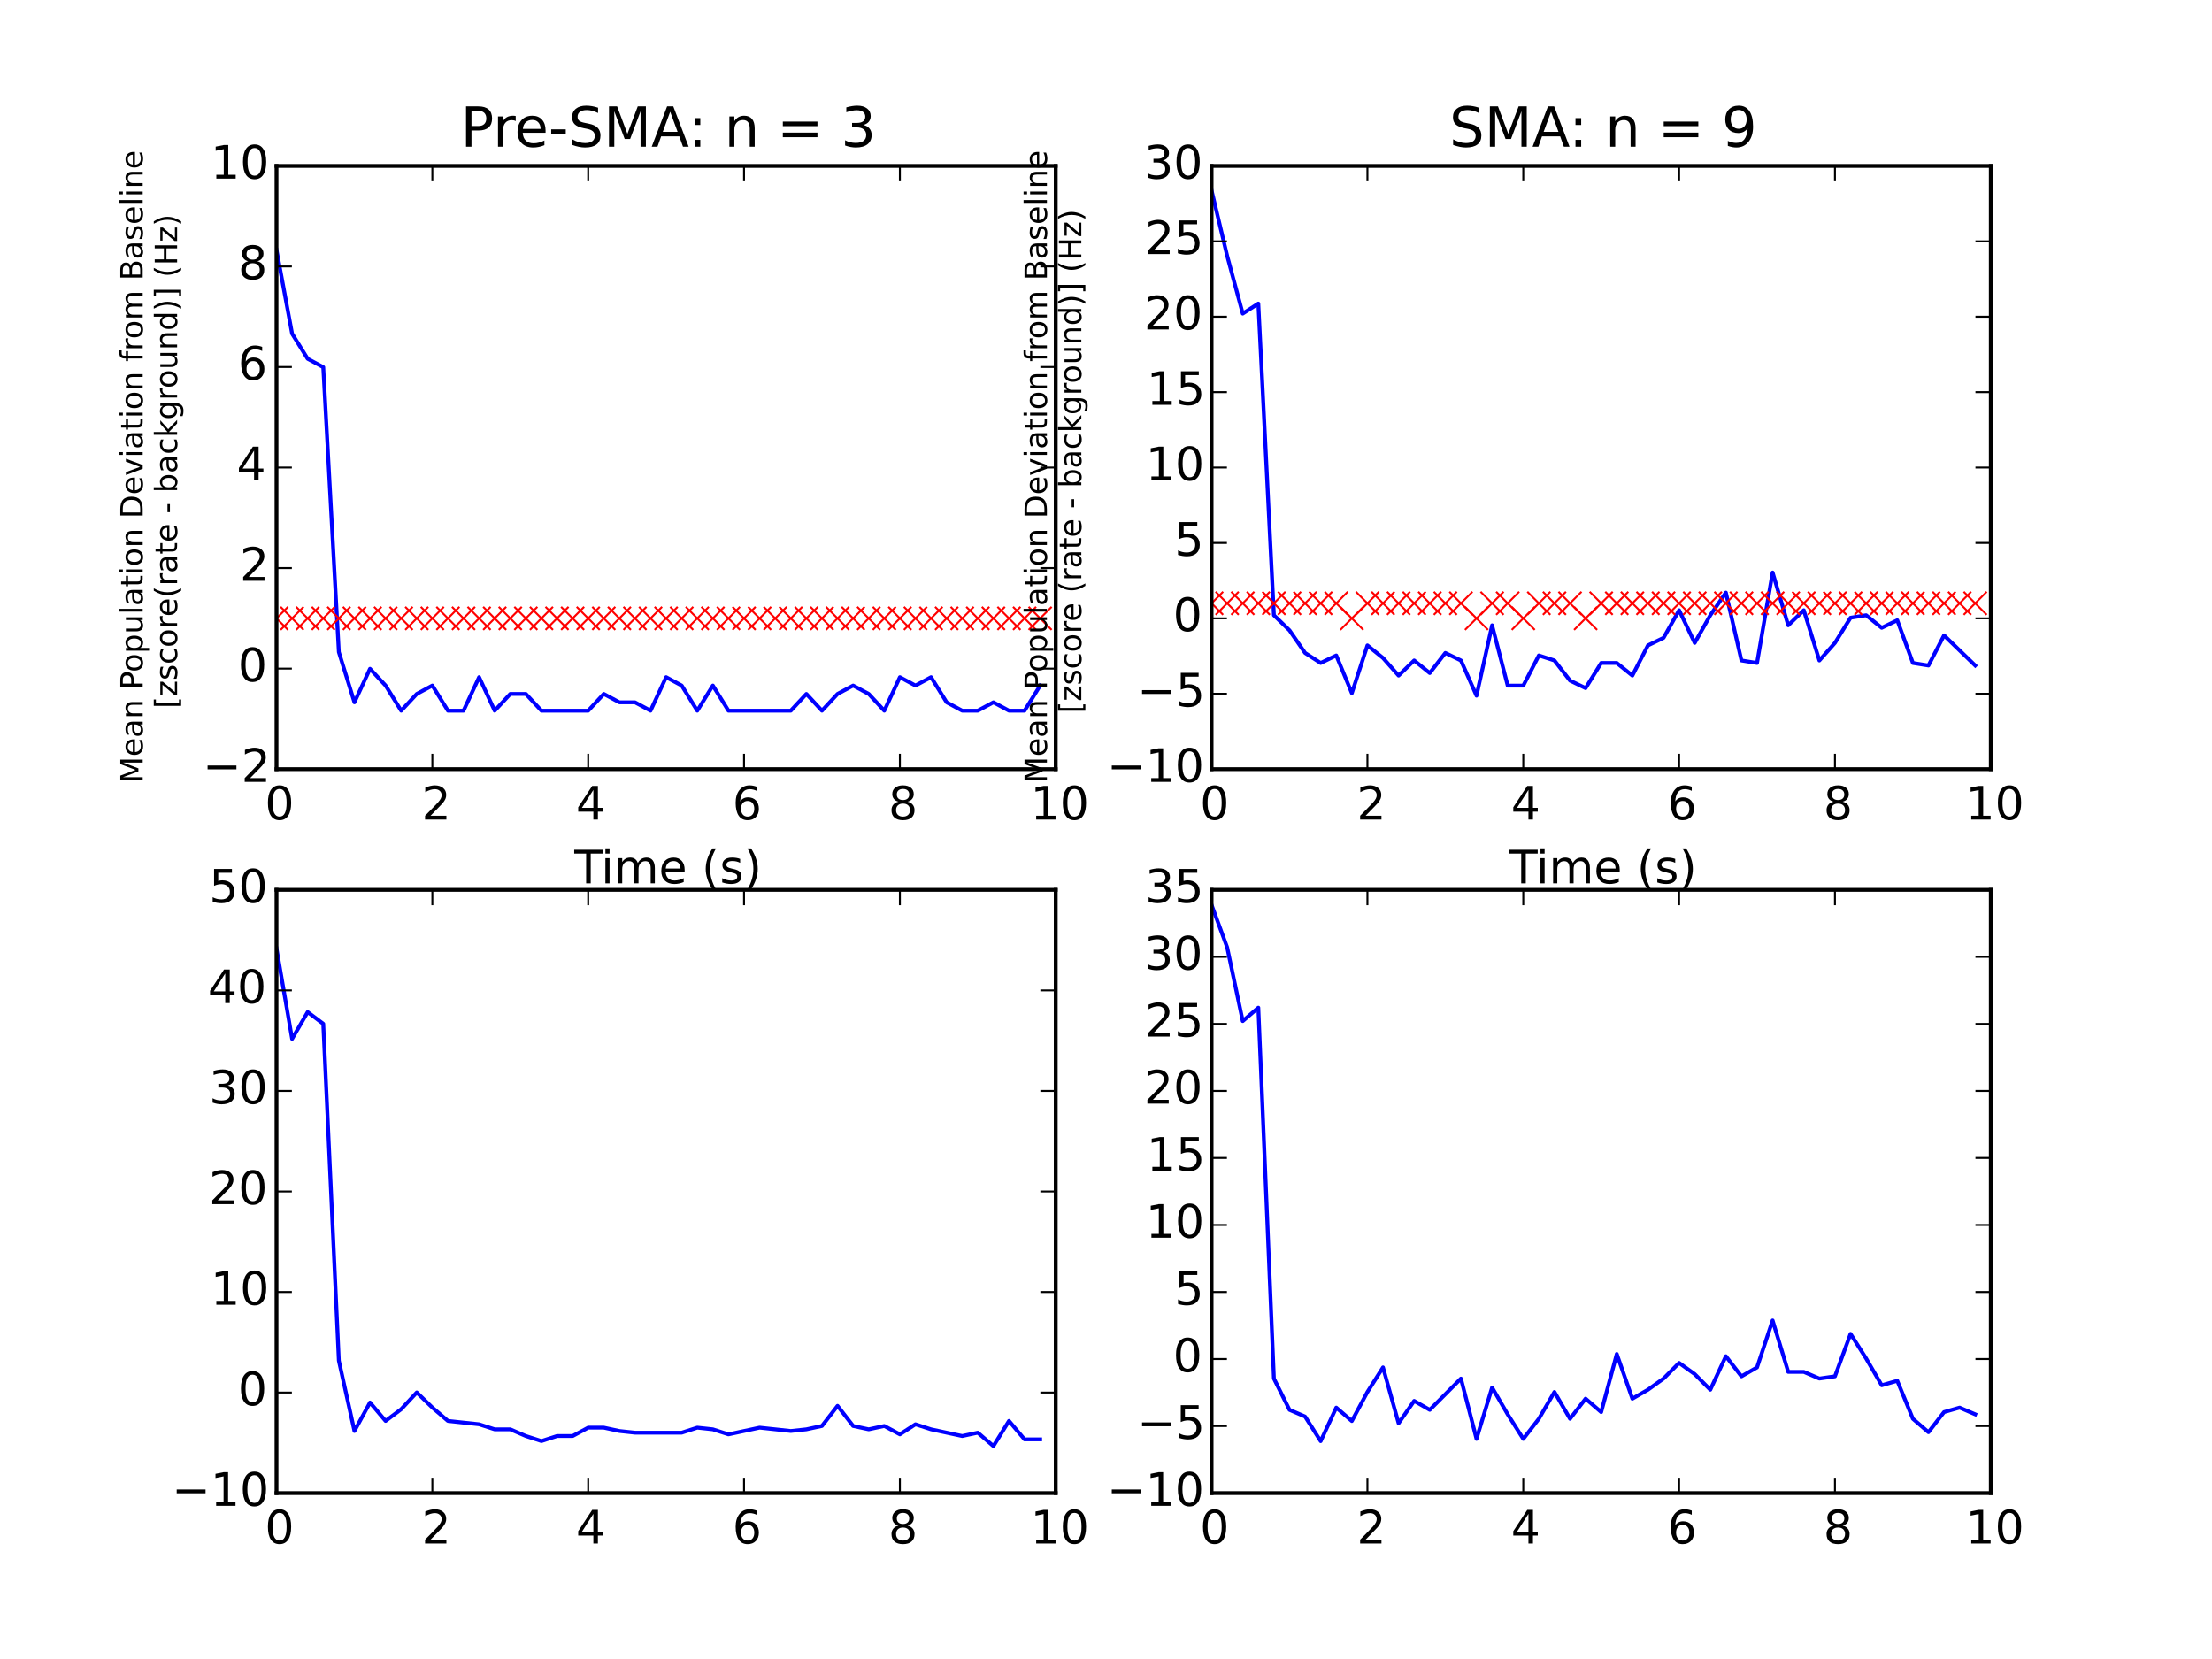 <?xml version="1.0" encoding="utf-8" standalone="no"?>
<!DOCTYPE svg PUBLIC "-//W3C//DTD SVG 1.1//EN"
  "http://www.w3.org/Graphics/SVG/1.1/DTD/svg11.dtd">
<!-- Created with matplotlib (http://matplotlib.org/) -->
<svg height="432pt" version="1.1" viewBox="0 0 576 432" width="576pt" xmlns="http://www.w3.org/2000/svg" xmlns:xlink="http://www.w3.org/1999/xlink">
 <defs>
  <style type="text/css">
*{stroke-linecap:butt;stroke-linejoin:round;}
  </style>
 </defs>
 <g id="figure_1">
  <g id="patch_1">
   <path d="
M0 432
L576 432
L576 0
L0 0
z
" style="fill:#ffffff;"/>
  </g>
  <g id="axes_1">
   <g id="patch_2">
    <path d="
M72 200.291
L274.909 200.291
L274.909 43.2
L72 43.2
z
" style="fill:#ffffff;"/>
   </g>
   <g id="line2d_1">
    <path clip-path="url(#p13e8d1a78b)" d="
M72 65.062
L76.058 86.88
L80.116 93.425
L84.174 95.607
L88.233 169.789
L92.291 182.88
L96.349 174.153
L100.407 178.516
L104.465 185.062
L108.524 180.698
L112.582 178.516
L116.64 185.062
L120.698 185.062
L124.756 176.335
L128.815 185.062
L132.873 180.698
L136.931 180.698
L140.989 185.062
L145.047 185.062
L149.105 185.062
L153.164 185.062
L157.222 180.698
L161.28 182.88
L165.338 182.88
L169.396 185.062
L173.455 176.335
L177.513 178.516
L181.571 185.062
L185.629 178.516
L189.687 185.062
L193.745 185.062
L197.804 185.062
L201.862 185.062
L205.92 185.062
L209.978 180.698
L214.036 185.062
L218.095 180.698
L222.153 178.516
L226.211 180.698
L230.269 185.062
L234.327 176.335
L238.385 178.516
L242.444 176.335
L246.502 182.88
L250.56 185.062
L254.618 185.062
L258.676 182.88
L262.735 185.062
L266.793 185.062
L270.851 178.516" style="fill:none;stroke:#0000ff;stroke-linecap:square;"/>
   </g>
   <g id="line2d_2">
    <defs>
     <path d="
M-3 3
L3 -3
M-3 -3
L3 3" id="m562aef8efe" style="stroke:#ff0000;stroke-width:0.5;"/>
    </defs>
    <g clip-path="url(#p13e8d1a78b)">
     <use style="fill:#ff0000;stroke:#ff0000;stroke-width:0.5;" x="72.0" xlink:href="#m562aef8efe" y="161.018"/>
     <use style="fill:#ff0000;stroke:#ff0000;stroke-width:0.5;" x="76.058" xlink:href="#m562aef8efe" y="161.018"/>
     <use style="fill:#ff0000;stroke:#ff0000;stroke-width:0.5;" x="80.116" xlink:href="#m562aef8efe" y="161.018"/>
     <use style="fill:#ff0000;stroke:#ff0000;stroke-width:0.5;" x="84.175" xlink:href="#m562aef8efe" y="161.018"/>
     <use style="fill:#ff0000;stroke:#ff0000;stroke-width:0.5;" x="88.233" xlink:href="#m562aef8efe" y="161.018"/>
     <use style="fill:#ff0000;stroke:#ff0000;stroke-width:0.5;" x="92.291" xlink:href="#m562aef8efe" y="161.018"/>
     <use style="fill:#ff0000;stroke:#ff0000;stroke-width:0.5;" x="96.349" xlink:href="#m562aef8efe" y="161.018"/>
     <use style="fill:#ff0000;stroke:#ff0000;stroke-width:0.5;" x="100.407" xlink:href="#m562aef8efe" y="161.018"/>
     <use style="fill:#ff0000;stroke:#ff0000;stroke-width:0.5;" x="104.465" xlink:href="#m562aef8efe" y="161.018"/>
     <use style="fill:#ff0000;stroke:#ff0000;stroke-width:0.5;" x="108.524" xlink:href="#m562aef8efe" y="161.018"/>
     <use style="fill:#ff0000;stroke:#ff0000;stroke-width:0.5;" x="112.582" xlink:href="#m562aef8efe" y="161.018"/>
     <use style="fill:#ff0000;stroke:#ff0000;stroke-width:0.5;" x="116.64" xlink:href="#m562aef8efe" y="161.018"/>
     <use style="fill:#ff0000;stroke:#ff0000;stroke-width:0.5;" x="120.698" xlink:href="#m562aef8efe" y="161.018"/>
     <use style="fill:#ff0000;stroke:#ff0000;stroke-width:0.5;" x="124.756" xlink:href="#m562aef8efe" y="161.018"/>
     <use style="fill:#ff0000;stroke:#ff0000;stroke-width:0.5;" x="128.815" xlink:href="#m562aef8efe" y="161.018"/>
     <use style="fill:#ff0000;stroke:#ff0000;stroke-width:0.5;" x="132.873" xlink:href="#m562aef8efe" y="161.018"/>
     <use style="fill:#ff0000;stroke:#ff0000;stroke-width:0.5;" x="136.931" xlink:href="#m562aef8efe" y="161.018"/>
     <use style="fill:#ff0000;stroke:#ff0000;stroke-width:0.5;" x="140.989" xlink:href="#m562aef8efe" y="161.018"/>
     <use style="fill:#ff0000;stroke:#ff0000;stroke-width:0.5;" x="145.047" xlink:href="#m562aef8efe" y="161.018"/>
     <use style="fill:#ff0000;stroke:#ff0000;stroke-width:0.5;" x="149.105" xlink:href="#m562aef8efe" y="161.018"/>
     <use style="fill:#ff0000;stroke:#ff0000;stroke-width:0.5;" x="153.164" xlink:href="#m562aef8efe" y="161.018"/>
     <use style="fill:#ff0000;stroke:#ff0000;stroke-width:0.5;" x="157.222" xlink:href="#m562aef8efe" y="161.018"/>
     <use style="fill:#ff0000;stroke:#ff0000;stroke-width:0.5;" x="161.28" xlink:href="#m562aef8efe" y="161.018"/>
     <use style="fill:#ff0000;stroke:#ff0000;stroke-width:0.5;" x="165.338" xlink:href="#m562aef8efe" y="161.018"/>
     <use style="fill:#ff0000;stroke:#ff0000;stroke-width:0.5;" x="169.396" xlink:href="#m562aef8efe" y="161.018"/>
     <use style="fill:#ff0000;stroke:#ff0000;stroke-width:0.5;" x="173.455" xlink:href="#m562aef8efe" y="161.018"/>
     <use style="fill:#ff0000;stroke:#ff0000;stroke-width:0.5;" x="177.513" xlink:href="#m562aef8efe" y="161.018"/>
     <use style="fill:#ff0000;stroke:#ff0000;stroke-width:0.5;" x="181.571" xlink:href="#m562aef8efe" y="161.018"/>
     <use style="fill:#ff0000;stroke:#ff0000;stroke-width:0.5;" x="185.629" xlink:href="#m562aef8efe" y="161.018"/>
     <use style="fill:#ff0000;stroke:#ff0000;stroke-width:0.5;" x="189.687" xlink:href="#m562aef8efe" y="161.018"/>
     <use style="fill:#ff0000;stroke:#ff0000;stroke-width:0.5;" x="193.745" xlink:href="#m562aef8efe" y="161.018"/>
     <use style="fill:#ff0000;stroke:#ff0000;stroke-width:0.5;" x="197.804" xlink:href="#m562aef8efe" y="161.018"/>
     <use style="fill:#ff0000;stroke:#ff0000;stroke-width:0.5;" x="201.862" xlink:href="#m562aef8efe" y="161.018"/>
     <use style="fill:#ff0000;stroke:#ff0000;stroke-width:0.5;" x="205.92" xlink:href="#m562aef8efe" y="161.018"/>
     <use style="fill:#ff0000;stroke:#ff0000;stroke-width:0.5;" x="209.978" xlink:href="#m562aef8efe" y="161.018"/>
     <use style="fill:#ff0000;stroke:#ff0000;stroke-width:0.5;" x="214.036" xlink:href="#m562aef8efe" y="161.018"/>
     <use style="fill:#ff0000;stroke:#ff0000;stroke-width:0.5;" x="218.095" xlink:href="#m562aef8efe" y="161.018"/>
     <use style="fill:#ff0000;stroke:#ff0000;stroke-width:0.5;" x="222.153" xlink:href="#m562aef8efe" y="161.018"/>
     <use style="fill:#ff0000;stroke:#ff0000;stroke-width:0.5;" x="226.211" xlink:href="#m562aef8efe" y="161.018"/>
     <use style="fill:#ff0000;stroke:#ff0000;stroke-width:0.5;" x="230.269" xlink:href="#m562aef8efe" y="161.018"/>
     <use style="fill:#ff0000;stroke:#ff0000;stroke-width:0.5;" x="234.327" xlink:href="#m562aef8efe" y="161.018"/>
     <use style="fill:#ff0000;stroke:#ff0000;stroke-width:0.5;" x="238.385" xlink:href="#m562aef8efe" y="161.018"/>
     <use style="fill:#ff0000;stroke:#ff0000;stroke-width:0.5;" x="242.444" xlink:href="#m562aef8efe" y="161.018"/>
     <use style="fill:#ff0000;stroke:#ff0000;stroke-width:0.5;" x="246.502" xlink:href="#m562aef8efe" y="161.018"/>
     <use style="fill:#ff0000;stroke:#ff0000;stroke-width:0.5;" x="250.56" xlink:href="#m562aef8efe" y="161.018"/>
     <use style="fill:#ff0000;stroke:#ff0000;stroke-width:0.5;" x="254.618" xlink:href="#m562aef8efe" y="161.018"/>
     <use style="fill:#ff0000;stroke:#ff0000;stroke-width:0.5;" x="258.676" xlink:href="#m562aef8efe" y="161.018"/>
     <use style="fill:#ff0000;stroke:#ff0000;stroke-width:0.5;" x="262.735" xlink:href="#m562aef8efe" y="161.018"/>
     <use style="fill:#ff0000;stroke:#ff0000;stroke-width:0.5;" x="266.793" xlink:href="#m562aef8efe" y="161.018"/>
     <use style="fill:#ff0000;stroke:#ff0000;stroke-width:0.5;" x="270.851" xlink:href="#m562aef8efe" y="161.018"/>
    </g>
   </g>
   <g id="patch_3">
    <path d="
M72 43.2
L274.909 43.2" style="fill:none;stroke:#000000;stroke-linecap:square;stroke-linejoin:miter;"/>
   </g>
   <g id="patch_4">
    <path d="
M274.909 200.291
L274.909 43.2" style="fill:none;stroke:#000000;stroke-linecap:square;stroke-linejoin:miter;"/>
   </g>
   <g id="patch_5">
    <path d="
M72 200.291
L274.909 200.291" style="fill:none;stroke:#000000;stroke-linecap:square;stroke-linejoin:miter;"/>
   </g>
   <g id="patch_6">
    <path d="
M72 200.291
L72 43.2" style="fill:none;stroke:#000000;stroke-linecap:square;stroke-linejoin:miter;"/>
   </g>
   <g id="matplotlib.axis_1">
    <g id="xtick_1">
     <g id="line2d_3">
      <defs>
       <path d="
M0 0
L0 -4" id="m93b0483c22" style="stroke:#000000;stroke-width:0.5;"/>
      </defs>
      <g>
       <use style="stroke:#000000;stroke-width:0.5;" x="72.0" xlink:href="#m93b0483c22" y="200.291"/>
      </g>
     </g>
     <g id="line2d_4">
      <defs>
       <path d="
M0 0
L0 4" id="m741efc42ff" style="stroke:#000000;stroke-width:0.5;"/>
      </defs>
      <g>
       <use style="stroke:#000000;stroke-width:0.5;" x="72.0" xlink:href="#m741efc42ff" y="43.2"/>
      </g>
     </g>
     <g id="text_1">
      <!-- 0 -->
      <defs>
       <path d="
M31.781 66.406
Q24.172 66.406 20.328 58.906
Q16.5 51.422 16.5 36.375
Q16.5 21.391 20.328 13.891
Q24.172 6.391 31.781 6.391
Q39.453 6.391 43.281 13.891
Q47.125 21.391 47.125 36.375
Q47.125 51.422 43.281 58.906
Q39.453 66.406 31.781 66.406
M31.781 74.219
Q44.047 74.219 50.516 64.516
Q56.984 54.828 56.984 36.375
Q56.984 17.969 50.516 8.266
Q44.047 -1.422 31.781 -1.422
Q19.531 -1.422 13.062 8.266
Q6.594 17.969 6.594 36.375
Q6.594 54.828 13.062 64.516
Q19.531 74.219 31.781 74.219" id="BitstreamVeraSans-Roman-30"/>
      </defs>
      <g transform="translate(68.977 213.409)scale(0.12 -0.12)">
       <use xlink:href="#BitstreamVeraSans-Roman-30"/>
      </g>
     </g>
    </g>
    <g id="xtick_2">
     <g id="line2d_5">
      <g>
       <use style="stroke:#000000;stroke-width:0.5;" x="112.582" xlink:href="#m93b0483c22" y="200.291"/>
      </g>
     </g>
     <g id="line2d_6">
      <g>
       <use style="stroke:#000000;stroke-width:0.5;" x="112.582" xlink:href="#m741efc42ff" y="43.2"/>
      </g>
     </g>
     <g id="text_2">
      <!-- 2 -->
      <defs>
       <path d="
M19.188 8.297
L53.609 8.297
L53.609 0
L7.328 0
L7.328 8.297
Q12.938 14.109 22.625 23.891
Q32.328 33.688 34.812 36.531
Q39.547 41.844 41.422 45.531
Q43.312 49.219 43.312 52.781
Q43.312 58.594 39.234 62.25
Q35.156 65.922 28.609 65.922
Q23.969 65.922 18.812 64.312
Q13.672 62.703 7.812 59.422
L7.812 69.391
Q13.766 71.781 18.938 73
Q24.125 74.219 28.422 74.219
Q39.75 74.219 46.484 68.547
Q53.219 62.891 53.219 53.422
Q53.219 48.922 51.531 44.891
Q49.859 40.875 45.406 35.406
Q44.188 33.984 37.641 27.219
Q31.109 20.453 19.188 8.297" id="BitstreamVeraSans-Roman-32"/>
      </defs>
      <g transform="translate(109.805 213.409)scale(0.12 -0.12)">
       <use xlink:href="#BitstreamVeraSans-Roman-32"/>
      </g>
     </g>
    </g>
    <g id="xtick_3">
     <g id="line2d_7">
      <g>
       <use style="stroke:#000000;stroke-width:0.5;" x="153.164" xlink:href="#m93b0483c22" y="200.291"/>
      </g>
     </g>
     <g id="line2d_8">
      <g>
       <use style="stroke:#000000;stroke-width:0.5;" x="153.164" xlink:href="#m741efc42ff" y="43.2"/>
      </g>
     </g>
     <g id="text_3">
      <!-- 4 -->
      <defs>
       <path d="
M37.797 64.312
L12.891 25.391
L37.797 25.391
z

M35.203 72.906
L47.609 72.906
L47.609 25.391
L58.016 25.391
L58.016 17.188
L47.609 17.188
L47.609 0
L37.797 0
L37.797 17.188
L4.891 17.188
L4.891 26.703
z
" id="BitstreamVeraSans-Roman-34"/>
      </defs>
      <g transform="translate(149.976 213.409)scale(0.12 -0.12)">
       <use xlink:href="#BitstreamVeraSans-Roman-34"/>
      </g>
     </g>
    </g>
    <g id="xtick_4">
     <g id="line2d_9">
      <g>
       <use style="stroke:#000000;stroke-width:0.5;" x="193.745" xlink:href="#m93b0483c22" y="200.291"/>
      </g>
     </g>
     <g id="line2d_10">
      <g>
       <use style="stroke:#000000;stroke-width:0.5;" x="193.745" xlink:href="#m741efc42ff" y="43.2"/>
      </g>
     </g>
     <g id="text_4">
      <!-- 6 -->
      <defs>
       <path d="
M33.016 40.375
Q26.375 40.375 22.484 35.828
Q18.609 31.297 18.609 23.391
Q18.609 15.531 22.484 10.953
Q26.375 6.391 33.016 6.391
Q39.656 6.391 43.531 10.953
Q47.406 15.531 47.406 23.391
Q47.406 31.297 43.531 35.828
Q39.656 40.375 33.016 40.375
M52.594 71.297
L52.594 62.312
Q48.875 64.062 45.094 64.984
Q41.312 65.922 37.594 65.922
Q27.828 65.922 22.672 59.328
Q17.531 52.734 16.797 39.406
Q19.672 43.656 24.016 45.922
Q28.375 48.188 33.594 48.188
Q44.578 48.188 50.953 41.516
Q57.328 34.859 57.328 23.391
Q57.328 12.156 50.688 5.359
Q44.047 -1.422 33.016 -1.422
Q20.359 -1.422 13.672 8.266
Q6.984 17.969 6.984 36.375
Q6.984 53.656 15.188 63.938
Q23.391 74.219 37.203 74.219
Q40.922 74.219 44.703 73.484
Q48.484 72.75 52.594 71.297" id="BitstreamVeraSans-Roman-36"/>
      </defs>
      <g transform="translate(190.725 213.409)scale(0.12 -0.12)">
       <use xlink:href="#BitstreamVeraSans-Roman-36"/>
      </g>
     </g>
    </g>
    <g id="xtick_5">
     <g id="line2d_11">
      <g>
       <use style="stroke:#000000;stroke-width:0.5;" x="234.327" xlink:href="#m93b0483c22" y="200.291"/>
      </g>
     </g>
     <g id="line2d_12">
      <g>
       <use style="stroke:#000000;stroke-width:0.5;" x="234.327" xlink:href="#m741efc42ff" y="43.2"/>
      </g>
     </g>
     <g id="text_5">
      <!-- 8 -->
      <defs>
       <path d="
M31.781 34.625
Q24.75 34.625 20.719 30.859
Q16.703 27.094 16.703 20.516
Q16.703 13.922 20.719 10.156
Q24.75 6.391 31.781 6.391
Q38.812 6.391 42.859 10.172
Q46.922 13.969 46.922 20.516
Q46.922 27.094 42.891 30.859
Q38.875 34.625 31.781 34.625
M21.922 38.812
Q15.578 40.375 12.031 44.719
Q8.5 49.078 8.5 55.328
Q8.5 64.062 14.719 69.141
Q20.953 74.219 31.781 74.219
Q42.672 74.219 48.875 69.141
Q55.078 64.062 55.078 55.328
Q55.078 49.078 51.531 44.719
Q48 40.375 41.703 38.812
Q48.828 37.156 52.797 32.312
Q56.781 27.484 56.781 20.516
Q56.781 9.906 50.312 4.234
Q43.844 -1.422 31.781 -1.422
Q19.734 -1.422 13.25 4.234
Q6.781 9.906 6.781 20.516
Q6.781 27.484 10.781 32.312
Q14.797 37.156 21.922 38.812
M18.312 54.391
Q18.312 48.734 21.844 45.562
Q25.391 42.391 31.781 42.391
Q38.141 42.391 41.719 45.562
Q45.312 48.734 45.312 54.391
Q45.312 60.062 41.719 63.234
Q38.141 66.406 31.781 66.406
Q25.391 66.406 21.844 63.234
Q18.312 60.062 18.312 54.391" id="BitstreamVeraSans-Roman-38"/>
      </defs>
      <g transform="translate(231.327 213.409)scale(0.12 -0.12)">
       <use xlink:href="#BitstreamVeraSans-Roman-38"/>
      </g>
     </g>
    </g>
    <g id="xtick_6">
     <g id="line2d_13">
      <g>
       <use style="stroke:#000000;stroke-width:0.5;" x="274.909" xlink:href="#m93b0483c22" y="200.291"/>
      </g>
     </g>
     <g id="line2d_14">
      <g>
       <use style="stroke:#000000;stroke-width:0.5;" x="274.909" xlink:href="#m741efc42ff" y="43.2"/>
      </g>
     </g>
     <g id="text_6">
      <!-- 10 -->
      <defs>
       <path d="
M12.406 8.297
L28.516 8.297
L28.516 63.922
L10.984 60.406
L10.984 69.391
L28.422 72.906
L38.281 72.906
L38.281 8.297
L54.391 8.297
L54.391 0
L12.406 0
z
" id="BitstreamVeraSans-Roman-31"/>
      </defs>
      <g transform="translate(268.332 213.409)scale(0.12 -0.12)">
       <use xlink:href="#BitstreamVeraSans-Roman-31"/>
       <use x="63.623" xlink:href="#BitstreamVeraSans-Roman-30"/>
      </g>
     </g>
    </g>
    <g id="text_7">
     <!-- Time (s) -->
     <defs>
      <path id="BitstreamVeraSans-Roman-20"/>
      <path d="
M8.016 75.875
L15.828 75.875
Q23.141 64.359 26.781 53.312
Q30.422 42.281 30.422 31.391
Q30.422 20.453 26.781 9.375
Q23.141 -1.703 15.828 -13.188
L8.016 -13.188
Q14.5 -2 17.703 9.062
Q20.906 20.125 20.906 31.391
Q20.906 42.672 17.703 53.656
Q14.5 64.656 8.016 75.875" id="BitstreamVeraSans-Roman-29"/>
      <path d="
M31 75.875
Q24.469 64.656 21.281 53.656
Q18.109 42.672 18.109 31.391
Q18.109 20.125 21.312 9.062
Q24.516 -2 31 -13.188
L23.188 -13.188
Q15.875 -1.703 12.234 9.375
Q8.594 20.453 8.594 31.391
Q8.594 42.281 12.203 53.312
Q15.828 64.359 23.188 75.875
z
" id="BitstreamVeraSans-Roman-28"/>
      <path d="
M9.422 54.688
L18.406 54.688
L18.406 0
L9.422 0
z

M9.422 75.984
L18.406 75.984
L18.406 64.594
L9.422 64.594
z
" id="BitstreamVeraSans-Roman-69"/>
      <path d="
M52 44.188
Q55.375 50.25 60.062 53.125
Q64.75 56 71.094 56
Q79.641 56 84.281 50.016
Q88.922 44.047 88.922 33.016
L88.922 0
L79.891 0
L79.891 32.719
Q79.891 40.578 77.094 44.375
Q74.312 48.188 68.609 48.188
Q61.625 48.188 57.562 43.547
Q53.516 38.922 53.516 30.906
L53.516 0
L44.484 0
L44.484 32.719
Q44.484 40.625 41.703 44.406
Q38.922 48.188 33.109 48.188
Q26.219 48.188 22.156 43.531
Q18.109 38.875 18.109 30.906
L18.109 0
L9.078 0
L9.078 54.688
L18.109 54.688
L18.109 46.188
Q21.188 51.219 25.484 53.609
Q29.781 56 35.688 56
Q41.656 56 45.828 52.969
Q50 49.953 52 44.188" id="BitstreamVeraSans-Roman-6d"/>
      <path d="
M56.203 29.594
L56.203 25.203
L14.891 25.203
Q15.484 15.922 20.484 11.062
Q25.484 6.203 34.422 6.203
Q39.594 6.203 44.453 7.469
Q49.312 8.734 54.109 11.281
L54.109 2.781
Q49.266 0.734 44.188 -0.344
Q39.109 -1.422 33.891 -1.422
Q20.797 -1.422 13.156 6.188
Q5.516 13.812 5.516 26.812
Q5.516 40.234 12.766 48.109
Q20.016 56 32.328 56
Q43.359 56 49.781 48.891
Q56.203 41.797 56.203 29.594
M47.219 32.234
Q47.125 39.594 43.094 43.984
Q39.062 48.391 32.422 48.391
Q24.906 48.391 20.391 44.141
Q15.875 39.891 15.188 32.172
z
" id="BitstreamVeraSans-Roman-65"/>
      <path d="
M-0.297 72.906
L61.375 72.906
L61.375 64.594
L35.5 64.594
L35.5 0
L25.594 0
L25.594 64.594
L-0.297 64.594
z
" id="BitstreamVeraSans-Roman-54"/>
      <path d="
M44.281 53.078
L44.281 44.578
Q40.484 46.531 36.375 47.5
Q32.281 48.484 27.875 48.484
Q21.188 48.484 17.844 46.438
Q14.5 44.391 14.5 40.281
Q14.5 37.156 16.891 35.375
Q19.281 33.594 26.516 31.984
L29.594 31.297
Q39.156 29.25 43.188 25.516
Q47.219 21.781 47.219 15.094
Q47.219 7.469 41.188 3.016
Q35.156 -1.422 24.609 -1.422
Q20.219 -1.422 15.453 -0.562
Q10.688 0.297 5.422 2
L5.422 11.281
Q10.406 8.688 15.234 7.391
Q20.062 6.109 24.812 6.109
Q31.156 6.109 34.562 8.281
Q37.984 10.453 37.984 14.406
Q37.984 18.062 35.516 20.016
Q33.062 21.969 24.703 23.781
L21.578 24.516
Q13.234 26.266 9.516 29.906
Q5.812 33.547 5.812 39.891
Q5.812 47.609 11.281 51.797
Q16.75 56 26.812 56
Q31.781 56 36.172 55.266
Q40.578 54.547 44.281 53.078" id="BitstreamVeraSans-Roman-73"/>
     </defs>
     <g transform="translate(149.558 230.023)scale(0.12 -0.12)">
      <use xlink:href="#BitstreamVeraSans-Roman-54"/>
      <use x="57.959" xlink:href="#BitstreamVeraSans-Roman-69"/>
      <use x="85.742" xlink:href="#BitstreamVeraSans-Roman-6d"/>
      <use x="183.154" xlink:href="#BitstreamVeraSans-Roman-65"/>
      <use x="244.678" xlink:href="#BitstreamVeraSans-Roman-20"/>
      <use x="276.465" xlink:href="#BitstreamVeraSans-Roman-28"/>
      <use x="315.479" xlink:href="#BitstreamVeraSans-Roman-73"/>
      <use x="367.578" xlink:href="#BitstreamVeraSans-Roman-29"/>
     </g>
    </g>
   </g>
   <g id="matplotlib.axis_2">
    <g id="ytick_1">
     <g id="line2d_15">
      <defs>
       <path d="
M0 0
L4 0" id="m728421d6d4" style="stroke:#000000;stroke-width:0.5;"/>
      </defs>
      <g>
       <use style="stroke:#000000;stroke-width:0.5;" x="72.0" xlink:href="#m728421d6d4" y="200.291"/>
      </g>
     </g>
     <g id="line2d_16">
      <defs>
       <path d="
M0 0
L-4 0" id="mcb0005524f" style="stroke:#000000;stroke-width:0.5;"/>
      </defs>
      <g>
       <use style="stroke:#000000;stroke-width:0.5;" x="274.909" xlink:href="#mcb0005524f" y="200.291"/>
      </g>
     </g>
     <g id="text_8">
      <!-- −2 -->
      <defs>
       <path d="
M10.594 35.5
L73.188 35.5
L73.188 27.203
L10.594 27.203
z
" id="BitstreamVeraSans-Roman-2212"/>
      </defs>
      <g transform="translate(52.782 203.602)scale(0.12 -0.12)">
       <use xlink:href="#BitstreamVeraSans-Roman-2212"/>
       <use x="83.789" xlink:href="#BitstreamVeraSans-Roman-32"/>
      </g>
     </g>
    </g>
    <g id="ytick_2">
     <g id="line2d_17">
      <g>
       <use style="stroke:#000000;stroke-width:0.5;" x="72.0" xlink:href="#m728421d6d4" y="174.109"/>
      </g>
     </g>
     <g id="line2d_18">
      <g>
       <use style="stroke:#000000;stroke-width:0.5;" x="274.909" xlink:href="#mcb0005524f" y="174.109"/>
      </g>
     </g>
     <g id="text_9">
      <!-- 0 -->
      <g transform="translate(61.953 177.42)scale(0.12 -0.12)">
       <use xlink:href="#BitstreamVeraSans-Roman-30"/>
      </g>
     </g>
    </g>
    <g id="ytick_3">
     <g id="line2d_19">
      <g>
       <use style="stroke:#000000;stroke-width:0.5;" x="72.0" xlink:href="#m728421d6d4" y="147.927"/>
      </g>
     </g>
     <g id="line2d_20">
      <g>
       <use style="stroke:#000000;stroke-width:0.5;" x="274.909" xlink:href="#mcb0005524f" y="147.927"/>
      </g>
     </g>
     <g id="text_10">
      <!-- 2 -->
      <g transform="translate(62.446 151.239)scale(0.12 -0.12)">
       <use xlink:href="#BitstreamVeraSans-Roman-32"/>
      </g>
     </g>
    </g>
    <g id="ytick_4">
     <g id="line2d_21">
      <g>
       <use style="stroke:#000000;stroke-width:0.5;" x="72.0" xlink:href="#m728421d6d4" y="121.745"/>
      </g>
     </g>
     <g id="line2d_22">
      <g>
       <use style="stroke:#000000;stroke-width:0.5;" x="274.909" xlink:href="#mcb0005524f" y="121.745"/>
      </g>
     </g>
     <g id="text_11">
      <!-- 4 -->
      <g transform="translate(61.625 125.057)scale(0.12 -0.12)">
       <use xlink:href="#BitstreamVeraSans-Roman-34"/>
      </g>
     </g>
    </g>
    <g id="ytick_5">
     <g id="line2d_23">
      <g>
       <use style="stroke:#000000;stroke-width:0.5;" x="72.0" xlink:href="#m728421d6d4" y="95.564"/>
      </g>
     </g>
     <g id="line2d_24">
      <g>
       <use style="stroke:#000000;stroke-width:0.5;" x="274.909" xlink:href="#mcb0005524f" y="95.564"/>
      </g>
     </g>
     <g id="text_12">
      <!-- 6 -->
      <g transform="translate(61.959 98.875)scale(0.12 -0.12)">
       <use xlink:href="#BitstreamVeraSans-Roman-36"/>
      </g>
     </g>
    </g>
    <g id="ytick_6">
     <g id="line2d_25">
      <g>
       <use style="stroke:#000000;stroke-width:0.5;" x="72.0" xlink:href="#m728421d6d4" y="69.382"/>
      </g>
     </g>
     <g id="line2d_26">
      <g>
       <use style="stroke:#000000;stroke-width:0.5;" x="274.909" xlink:href="#mcb0005524f" y="69.382"/>
      </g>
     </g>
     <g id="text_13">
      <!-- 8 -->
      <g transform="translate(62.0 72.693)scale(0.12 -0.12)">
       <use xlink:href="#BitstreamVeraSans-Roman-38"/>
      </g>
     </g>
    </g>
    <g id="ytick_7">
     <g id="line2d_27">
      <g>
       <use style="stroke:#000000;stroke-width:0.5;" x="72.0" xlink:href="#m728421d6d4" y="43.2"/>
      </g>
     </g>
     <g id="line2d_28">
      <g>
       <use style="stroke:#000000;stroke-width:0.5;" x="274.909" xlink:href="#mcb0005524f" y="43.2"/>
      </g>
     </g>
     <g id="text_14">
      <!-- 10 -->
      <g transform="translate(54.845 46.511)scale(0.12 -0.12)">
       <use xlink:href="#BitstreamVeraSans-Roman-31"/>
       <use x="63.623" xlink:href="#BitstreamVeraSans-Roman-30"/>
      </g>
     </g>
    </g>
    <g id="text_15">
     <!-- Mean Population Deviation from Baseline  -->
     <defs>
      <path d="
M9.812 72.906
L24.516 72.906
L43.109 23.297
L61.812 72.906
L76.516 72.906
L76.516 0
L66.891 0
L66.891 64.016
L48.094 14.016
L38.188 14.016
L19.391 64.016
L19.391 0
L9.812 0
z
" id="BitstreamVeraSans-Roman-4d"/>
      <path d="
M54.891 33.016
L54.891 0
L45.906 0
L45.906 32.719
Q45.906 40.484 42.875 44.328
Q39.844 48.188 33.797 48.188
Q26.516 48.188 22.312 43.547
Q18.109 38.922 18.109 30.906
L18.109 0
L9.078 0
L9.078 54.688
L18.109 54.688
L18.109 46.188
Q21.344 51.125 25.703 53.562
Q30.078 56 35.797 56
Q45.219 56 50.047 50.172
Q54.891 44.344 54.891 33.016" id="BitstreamVeraSans-Roman-6e"/>
      <path d="
M41.109 46.297
Q39.594 47.172 37.812 47.578
Q36.031 48 33.891 48
Q26.266 48 22.188 43.047
Q18.109 38.094 18.109 28.812
L18.109 0
L9.078 0
L9.078 54.688
L18.109 54.688
L18.109 46.188
Q20.953 51.172 25.484 53.578
Q30.031 56 36.531 56
Q37.453 56 38.578 55.875
Q39.703 55.766 41.062 55.516
z
" id="BitstreamVeraSans-Roman-72"/>
      <path d="
M30.609 48.391
Q23.391 48.391 19.188 42.75
Q14.984 37.109 14.984 27.297
Q14.984 17.484 19.156 11.844
Q23.344 6.203 30.609 6.203
Q37.797 6.203 41.984 11.859
Q46.188 17.531 46.188 27.297
Q46.188 37.016 41.984 42.703
Q37.797 48.391 30.609 48.391
M30.609 56
Q42.328 56 49.016 48.375
Q55.719 40.766 55.719 27.297
Q55.719 13.875 49.016 6.219
Q42.328 -1.422 30.609 -1.422
Q18.844 -1.422 12.172 6.219
Q5.516 13.875 5.516 27.297
Q5.516 40.766 12.172 48.375
Q18.844 56 30.609 56" id="BitstreamVeraSans-Roman-6f"/>
      <path d="
M9.422 75.984
L18.406 75.984
L18.406 0
L9.422 0
z
" id="BitstreamVeraSans-Roman-6c"/>
      <path d="
M19.672 64.797
L19.672 37.406
L32.078 37.406
Q38.969 37.406 42.719 40.969
Q46.484 44.531 46.484 51.125
Q46.484 57.672 42.719 61.234
Q38.969 64.797 32.078 64.797
z

M9.812 72.906
L32.078 72.906
Q44.344 72.906 50.609 67.359
Q56.891 61.812 56.891 51.125
Q56.891 40.328 50.609 34.812
Q44.344 29.297 32.078 29.297
L19.672 29.297
L19.672 0
L9.812 0
z
" id="BitstreamVeraSans-Roman-50"/>
      <path d="
M19.672 64.797
L19.672 8.109
L31.594 8.109
Q46.688 8.109 53.688 14.938
Q60.688 21.781 60.688 36.531
Q60.688 51.172 53.688 57.984
Q46.688 64.797 31.594 64.797
z

M9.812 72.906
L30.078 72.906
Q51.266 72.906 61.172 64.094
Q71.094 55.281 71.094 36.531
Q71.094 17.672 61.125 8.828
Q51.172 0 30.078 0
L9.812 0
z
" id="BitstreamVeraSans-Roman-44"/>
      <path d="
M19.672 34.812
L19.672 8.109
L35.5 8.109
Q43.453 8.109 47.281 11.406
Q51.125 14.703 51.125 21.484
Q51.125 28.328 47.281 31.562
Q43.453 34.812 35.5 34.812
z

M19.672 64.797
L19.672 42.828
L34.281 42.828
Q41.5 42.828 45.031 45.531
Q48.578 48.25 48.578 53.812
Q48.578 59.328 45.031 62.062
Q41.5 64.797 34.281 64.797
z

M9.812 72.906
L35.016 72.906
Q46.297 72.906 52.391 68.219
Q58.5 63.531 58.5 54.891
Q58.5 48.188 55.375 44.234
Q52.25 40.281 46.188 39.312
Q53.469 37.75 57.5 32.781
Q61.531 27.828 61.531 20.406
Q61.531 10.641 54.891 5.312
Q48.25 0 35.984 0
L9.812 0
z
" id="BitstreamVeraSans-Roman-42"/>
      <path d="
M2.984 54.688
L12.5 54.688
L29.594 8.797
L46.688 54.688
L56.203 54.688
L35.688 0
L23.484 0
z
" id="BitstreamVeraSans-Roman-76"/>
      <path d="
M37.109 75.984
L37.109 68.5
L28.516 68.5
Q23.688 68.5 21.797 66.547
Q19.922 64.594 19.922 59.516
L19.922 54.688
L34.719 54.688
L34.719 47.703
L19.922 47.703
L19.922 0
L10.891 0
L10.891 47.703
L2.297 47.703
L2.297 54.688
L10.891 54.688
L10.891 58.5
Q10.891 67.625 15.141 71.797
Q19.391 75.984 28.609 75.984
z
" id="BitstreamVeraSans-Roman-66"/>
      <path d="
M18.312 70.219
L18.312 54.688
L36.812 54.688
L36.812 47.703
L18.312 47.703
L18.312 18.016
Q18.312 11.328 20.141 9.422
Q21.969 7.516 27.594 7.516
L36.812 7.516
L36.812 0
L27.594 0
Q17.188 0 13.234 3.875
Q9.281 7.766 9.281 18.016
L9.281 47.703
L2.688 47.703
L2.688 54.688
L9.281 54.688
L9.281 70.219
z
" id="BitstreamVeraSans-Roman-74"/>
      <path d="
M8.5 21.578
L8.5 54.688
L17.484 54.688
L17.484 21.922
Q17.484 14.156 20.5 10.266
Q23.531 6.391 29.594 6.391
Q36.859 6.391 41.078 11.031
Q45.312 15.672 45.312 23.688
L45.312 54.688
L54.297 54.688
L54.297 0
L45.312 0
L45.312 8.406
Q42.047 3.422 37.719 1
Q33.406 -1.422 27.688 -1.422
Q18.266 -1.422 13.375 4.438
Q8.5 10.297 8.5 21.578" id="BitstreamVeraSans-Roman-75"/>
      <path d="
M34.281 27.484
Q23.391 27.484 19.188 25
Q14.984 22.516 14.984 16.5
Q14.984 11.719 18.141 8.906
Q21.297 6.109 26.703 6.109
Q34.188 6.109 38.703 11.406
Q43.219 16.703 43.219 25.484
L43.219 27.484
z

M52.203 31.203
L52.203 0
L43.219 0
L43.219 8.297
Q40.141 3.328 35.547 0.953
Q30.953 -1.422 24.312 -1.422
Q15.922 -1.422 10.953 3.297
Q6 8.016 6 15.922
Q6 25.141 12.172 29.828
Q18.359 34.516 30.609 34.516
L43.219 34.516
L43.219 35.406
Q43.219 41.609 39.141 45
Q35.062 48.391 27.688 48.391
Q23 48.391 18.547 47.266
Q14.109 46.141 10.016 43.891
L10.016 52.203
Q14.938 54.109 19.578 55.047
Q24.219 56 28.609 56
Q40.484 56 46.344 49.844
Q52.203 43.703 52.203 31.203" id="BitstreamVeraSans-Roman-61"/>
      <path d="
M18.109 8.203
L18.109 -20.797
L9.078 -20.797
L9.078 54.688
L18.109 54.688
L18.109 46.391
Q20.953 51.266 25.266 53.625
Q29.594 56 35.594 56
Q45.562 56 51.781 48.094
Q58.016 40.188 58.016 27.297
Q58.016 14.406 51.781 6.484
Q45.562 -1.422 35.594 -1.422
Q29.594 -1.422 25.266 0.953
Q20.953 3.328 18.109 8.203
M48.688 27.297
Q48.688 37.203 44.609 42.844
Q40.531 48.484 33.406 48.484
Q26.266 48.484 22.188 42.844
Q18.109 37.203 18.109 27.297
Q18.109 17.391 22.188 11.75
Q26.266 6.109 33.406 6.109
Q40.531 6.109 44.609 11.75
Q48.688 17.391 48.688 27.297" id="BitstreamVeraSans-Roman-70"/>
     </defs>
     <g transform="translate(37.16 203.928)rotate(-90.0)scale(0.08 -0.08)">
      <use xlink:href="#BitstreamVeraSans-Roman-4d"/>
      <use x="86.279" xlink:href="#BitstreamVeraSans-Roman-65"/>
      <use x="147.803" xlink:href="#BitstreamVeraSans-Roman-61"/>
      <use x="209.082" xlink:href="#BitstreamVeraSans-Roman-6e"/>
      <use x="272.461" xlink:href="#BitstreamVeraSans-Roman-20"/>
      <use x="304.248" xlink:href="#BitstreamVeraSans-Roman-50"/>
      <use x="360.926" xlink:href="#BitstreamVeraSans-Roman-6f"/>
      <use x="422.107" xlink:href="#BitstreamVeraSans-Roman-70"/>
      <use x="485.584" xlink:href="#BitstreamVeraSans-Roman-75"/>
      <use x="548.963" xlink:href="#BitstreamVeraSans-Roman-6c"/>
      <use x="576.746" xlink:href="#BitstreamVeraSans-Roman-61"/>
      <use x="638.025" xlink:href="#BitstreamVeraSans-Roman-74"/>
      <use x="677.234" xlink:href="#BitstreamVeraSans-Roman-69"/>
      <use x="705.018" xlink:href="#BitstreamVeraSans-Roman-6f"/>
      <use x="766.199" xlink:href="#BitstreamVeraSans-Roman-6e"/>
      <use x="829.578" xlink:href="#BitstreamVeraSans-Roman-20"/>
      <use x="861.365" xlink:href="#BitstreamVeraSans-Roman-44"/>
      <use x="938.367" xlink:href="#BitstreamVeraSans-Roman-65"/>
      <use x="999.891" xlink:href="#BitstreamVeraSans-Roman-76"/>
      <use x="1059.07" xlink:href="#BitstreamVeraSans-Roman-69"/>
      <use x="1086.854" xlink:href="#BitstreamVeraSans-Roman-61"/>
      <use x="1148.133" xlink:href="#BitstreamVeraSans-Roman-74"/>
      <use x="1187.342" xlink:href="#BitstreamVeraSans-Roman-69"/>
      <use x="1215.125" xlink:href="#BitstreamVeraSans-Roman-6f"/>
      <use x="1276.307" xlink:href="#BitstreamVeraSans-Roman-6e"/>
      <use x="1339.686" xlink:href="#BitstreamVeraSans-Roman-20"/>
      <use x="1371.473" xlink:href="#BitstreamVeraSans-Roman-66"/>
      <use x="1406.678" xlink:href="#BitstreamVeraSans-Roman-72"/>
      <use x="1445.541" xlink:href="#BitstreamVeraSans-Roman-6f"/>
      <use x="1506.723" xlink:href="#BitstreamVeraSans-Roman-6d"/>
      <use x="1604.135" xlink:href="#BitstreamVeraSans-Roman-20"/>
      <use x="1635.922" xlink:href="#BitstreamVeraSans-Roman-42"/>
      <use x="1704.525" xlink:href="#BitstreamVeraSans-Roman-61"/>
      <use x="1765.805" xlink:href="#BitstreamVeraSans-Roman-73"/>
      <use x="1817.904" xlink:href="#BitstreamVeraSans-Roman-65"/>
      <use x="1879.428" xlink:href="#BitstreamVeraSans-Roman-6c"/>
      <use x="1907.211" xlink:href="#BitstreamVeraSans-Roman-69"/>
      <use x="1934.994" xlink:href="#BitstreamVeraSans-Roman-6e"/>
      <use x="1998.373" xlink:href="#BitstreamVeraSans-Roman-65"/>
      <use x="2059.896" xlink:href="#BitstreamVeraSans-Roman-20"/>
     </g>
     <!--  [zscore(rate - background)] (Hz) -->
     <defs>
      <path d="
M8.594 75.984
L29.297 75.984
L29.297 69
L17.578 69
L17.578 -6.203
L29.297 -6.203
L29.297 -13.188
L8.594 -13.188
z
" id="BitstreamVeraSans-Roman-5b"/>
      <path d="
M30.422 75.984
L30.422 -13.188
L9.719 -13.188
L9.719 -6.203
L21.391 -6.203
L21.391 69
L9.719 69
L9.719 75.984
z
" id="BitstreamVeraSans-Roman-5d"/>
      <path d="
M9.078 75.984
L18.109 75.984
L18.109 31.109
L44.922 54.688
L56.391 54.688
L27.391 29.109
L57.625 0
L45.906 0
L18.109 26.703
L18.109 0
L9.078 0
z
" id="BitstreamVeraSans-Roman-6b"/>
      <path d="
M4.891 31.391
L31.203 31.391
L31.203 23.391
L4.891 23.391
z
" id="BitstreamVeraSans-Roman-2d"/>
      <path d="
M9.812 72.906
L19.672 72.906
L19.672 43.016
L55.516 43.016
L55.516 72.906
L65.375 72.906
L65.375 0
L55.516 0
L55.516 34.719
L19.672 34.719
L19.672 0
L9.812 0
z
" id="BitstreamVeraSans-Roman-48"/>
      <path d="
M45.406 46.391
L45.406 75.984
L54.391 75.984
L54.391 0
L45.406 0
L45.406 8.203
Q42.578 3.328 38.25 0.953
Q33.938 -1.422 27.875 -1.422
Q17.969 -1.422 11.734 6.484
Q5.516 14.406 5.516 27.297
Q5.516 40.188 11.734 48.094
Q17.969 56 27.875 56
Q33.938 56 38.25 53.625
Q42.578 51.266 45.406 46.391
M14.797 27.297
Q14.797 17.391 18.875 11.75
Q22.953 6.109 30.078 6.109
Q37.203 6.109 41.297 11.75
Q45.406 17.391 45.406 27.297
Q45.406 37.203 41.297 42.844
Q37.203 48.484 30.078 48.484
Q22.953 48.484 18.875 42.844
Q14.797 37.203 14.797 27.297" id="BitstreamVeraSans-Roman-64"/>
      <path d="
M45.406 27.984
Q45.406 37.75 41.375 43.109
Q37.359 48.484 30.078 48.484
Q22.859 48.484 18.828 43.109
Q14.797 37.75 14.797 27.984
Q14.797 18.266 18.828 12.891
Q22.859 7.516 30.078 7.516
Q37.359 7.516 41.375 12.891
Q45.406 18.266 45.406 27.984
M54.391 6.781
Q54.391 -7.172 48.188 -13.984
Q42 -20.797 29.203 -20.797
Q24.469 -20.797 20.266 -20.094
Q16.062 -19.391 12.109 -17.922
L12.109 -9.188
Q16.062 -11.328 19.922 -12.344
Q23.781 -13.375 27.781 -13.375
Q36.625 -13.375 41.016 -8.766
Q45.406 -4.156 45.406 5.172
L45.406 9.625
Q42.625 4.781 38.281 2.391
Q33.938 0 27.875 0
Q17.828 0 11.672 7.656
Q5.516 15.328 5.516 27.984
Q5.516 40.672 11.672 48.328
Q17.828 56 27.875 56
Q33.938 56 38.281 53.609
Q42.625 51.219 45.406 46.391
L45.406 54.688
L54.391 54.688
z
" id="BitstreamVeraSans-Roman-67"/>
      <path d="
M5.516 54.688
L48.188 54.688
L48.188 46.484
L14.406 7.172
L48.188 7.172
L48.188 0
L4.297 0
L4.297 8.203
L38.094 47.516
L5.516 47.516
z
" id="BitstreamVeraSans-Roman-7a"/>
      <path d="
M48.781 52.594
L48.781 44.188
Q44.969 46.297 41.141 47.344
Q37.312 48.391 33.406 48.391
Q24.656 48.391 19.812 42.844
Q14.984 37.312 14.984 27.297
Q14.984 17.281 19.812 11.734
Q24.656 6.203 33.406 6.203
Q37.312 6.203 41.141 7.25
Q44.969 8.297 48.781 10.406
L48.781 2.094
Q45.016 0.344 40.984 -0.531
Q36.969 -1.422 32.422 -1.422
Q20.062 -1.422 12.781 6.344
Q5.516 14.109 5.516 27.297
Q5.516 40.672 12.859 48.328
Q20.219 56 33.016 56
Q37.156 56 41.109 55.141
Q45.062 54.297 48.781 52.594" id="BitstreamVeraSans-Roman-63"/>
      <path d="
M48.688 27.297
Q48.688 37.203 44.609 42.844
Q40.531 48.484 33.406 48.484
Q26.266 48.484 22.188 42.844
Q18.109 37.203 18.109 27.297
Q18.109 17.391 22.188 11.75
Q26.266 6.109 33.406 6.109
Q40.531 6.109 44.609 11.75
Q48.688 17.391 48.688 27.297
M18.109 46.391
Q20.953 51.266 25.266 53.625
Q29.594 56 35.594 56
Q45.562 56 51.781 48.094
Q58.016 40.188 58.016 27.297
Q58.016 14.406 51.781 6.484
Q45.562 -1.422 35.594 -1.422
Q29.594 -1.422 25.266 0.953
Q20.953 3.328 18.109 8.203
L18.109 0
L9.078 0
L9.078 75.984
L18.109 75.984
z
" id="BitstreamVeraSans-Roman-62"/>
     </defs>
     <g transform="translate(46.119 187.029)rotate(-90.0)scale(0.08 -0.08)">
      <use xlink:href="#BitstreamVeraSans-Roman-20"/>
      <use x="31.787" xlink:href="#BitstreamVeraSans-Roman-5b"/>
      <use x="70.801" xlink:href="#BitstreamVeraSans-Roman-7a"/>
      <use x="123.291" xlink:href="#BitstreamVeraSans-Roman-73"/>
      <use x="175.391" xlink:href="#BitstreamVeraSans-Roman-63"/>
      <use x="230.371" xlink:href="#BitstreamVeraSans-Roman-6f"/>
      <use x="291.553" xlink:href="#BitstreamVeraSans-Roman-72"/>
      <use x="330.416" xlink:href="#BitstreamVeraSans-Roman-65"/>
      <use x="391.939" xlink:href="#BitstreamVeraSans-Roman-28"/>
      <use x="430.953" xlink:href="#BitstreamVeraSans-Roman-72"/>
      <use x="472.066" xlink:href="#BitstreamVeraSans-Roman-61"/>
      <use x="533.346" xlink:href="#BitstreamVeraSans-Roman-74"/>
      <use x="572.555" xlink:href="#BitstreamVeraSans-Roman-65"/>
      <use x="634.078" xlink:href="#BitstreamVeraSans-Roman-20"/>
      <use x="665.865" xlink:href="#BitstreamVeraSans-Roman-2d"/>
      <use x="701.949" xlink:href="#BitstreamVeraSans-Roman-20"/>
      <use x="733.736" xlink:href="#BitstreamVeraSans-Roman-62"/>
      <use x="797.213" xlink:href="#BitstreamVeraSans-Roman-61"/>
      <use x="858.492" xlink:href="#BitstreamVeraSans-Roman-63"/>
      <use x="913.473" xlink:href="#BitstreamVeraSans-Roman-6b"/>
      <use x="971.383" xlink:href="#BitstreamVeraSans-Roman-67"/>
      <use x="1034.859" xlink:href="#BitstreamVeraSans-Roman-72"/>
      <use x="1073.723" xlink:href="#BitstreamVeraSans-Roman-6f"/>
      <use x="1134.904" xlink:href="#BitstreamVeraSans-Roman-75"/>
      <use x="1198.283" xlink:href="#BitstreamVeraSans-Roman-6e"/>
      <use x="1261.662" xlink:href="#BitstreamVeraSans-Roman-64"/>
      <use x="1325.139" xlink:href="#BitstreamVeraSans-Roman-29"/>
      <use x="1364.152" xlink:href="#BitstreamVeraSans-Roman-5d"/>
      <use x="1403.166" xlink:href="#BitstreamVeraSans-Roman-20"/>
      <use x="1434.953" xlink:href="#BitstreamVeraSans-Roman-28"/>
      <use x="1473.967" xlink:href="#BitstreamVeraSans-Roman-48"/>
      <use x="1549.162" xlink:href="#BitstreamVeraSans-Roman-7a"/>
      <use x="1601.652" xlink:href="#BitstreamVeraSans-Roman-29"/>
     </g>
    </g>
   </g>
   <g id="text_16">
    <!-- Pre-SMA: n = 3 -->
    <defs>
     <path d="
M11.719 12.406
L22.016 12.406
L22.016 0
L11.719 0
z

M11.719 51.703
L22.016 51.703
L22.016 39.312
L11.719 39.312
z
" id="BitstreamVeraSans-Roman-3a"/>
     <path d="
M40.578 39.312
Q47.656 37.797 51.625 33
Q55.609 28.219 55.609 21.188
Q55.609 10.406 48.188 4.484
Q40.766 -1.422 27.094 -1.422
Q22.516 -1.422 17.656 -0.516
Q12.797 0.391 7.625 2.203
L7.625 11.719
Q11.719 9.328 16.594 8.109
Q21.484 6.891 26.812 6.891
Q36.078 6.891 40.938 10.547
Q45.797 14.203 45.797 21.188
Q45.797 27.641 41.281 31.266
Q36.766 34.906 28.719 34.906
L20.219 34.906
L20.219 43.016
L29.109 43.016
Q36.375 43.016 40.234 45.922
Q44.094 48.828 44.094 54.297
Q44.094 59.906 40.109 62.906
Q36.141 65.922 28.719 65.922
Q24.656 65.922 20.016 65.031
Q15.375 64.156 9.812 62.312
L9.812 71.094
Q15.438 72.656 20.344 73.438
Q25.25 74.219 29.594 74.219
Q40.828 74.219 47.359 69.109
Q53.906 64.016 53.906 55.328
Q53.906 49.266 50.438 45.094
Q46.969 40.922 40.578 39.312" id="BitstreamVeraSans-Roman-33"/>
     <path d="
M53.516 70.516
L53.516 60.891
Q47.906 63.578 42.922 64.891
Q37.938 66.219 33.297 66.219
Q25.25 66.219 20.875 63.094
Q16.5 59.969 16.5 54.203
Q16.5 49.359 19.406 46.891
Q22.312 44.438 30.422 42.922
L36.375 41.703
Q47.406 39.594 52.656 34.297
Q57.906 29 57.906 20.125
Q57.906 9.516 50.797 4.047
Q43.703 -1.422 29.984 -1.422
Q24.812 -1.422 18.969 -0.25
Q13.141 0.922 6.891 3.219
L6.891 13.375
Q12.891 10.016 18.656 8.297
Q24.422 6.594 29.984 6.594
Q38.422 6.594 43.016 9.906
Q47.609 13.234 47.609 19.391
Q47.609 24.75 44.312 27.781
Q41.016 30.812 33.5 32.328
L27.484 33.5
Q16.453 35.688 11.516 40.375
Q6.594 45.062 6.594 53.422
Q6.594 63.094 13.406 68.656
Q20.219 74.219 32.172 74.219
Q37.312 74.219 42.625 73.281
Q47.953 72.359 53.516 70.516" id="BitstreamVeraSans-Roman-53"/>
     <path d="
M10.594 45.406
L73.188 45.406
L73.188 37.203
L10.594 37.203
z

M10.594 25.484
L73.188 25.484
L73.188 17.188
L10.594 17.188
z
" id="BitstreamVeraSans-Roman-3d"/>
     <path d="
M34.188 63.188
L20.797 26.906
L47.609 26.906
z

M28.609 72.906
L39.797 72.906
L67.578 0
L57.328 0
L50.688 18.703
L17.828 18.703
L11.188 0
L0.781 0
z
" id="BitstreamVeraSans-Roman-41"/>
    </defs>
    <g transform="translate(119.941 38.2)scale(0.144 -0.144)">
     <use xlink:href="#BitstreamVeraSans-Roman-50"/>
     <use x="58.553" xlink:href="#BitstreamVeraSans-Roman-72"/>
     <use x="97.416" xlink:href="#BitstreamVeraSans-Roman-65"/>
     <use x="158.939" xlink:href="#BitstreamVeraSans-Roman-2d"/>
     <use x="195.023" xlink:href="#BitstreamVeraSans-Roman-53"/>
     <use x="258.5" xlink:href="#BitstreamVeraSans-Roman-4d"/>
     <use x="344.779" xlink:href="#BitstreamVeraSans-Roman-41"/>
     <use x="411.438" xlink:href="#BitstreamVeraSans-Roman-3a"/>
     <use x="445.129" xlink:href="#BitstreamVeraSans-Roman-20"/>
     <use x="476.916" xlink:href="#BitstreamVeraSans-Roman-6e"/>
     <use x="540.295" xlink:href="#BitstreamVeraSans-Roman-20"/>
     <use x="572.082" xlink:href="#BitstreamVeraSans-Roman-3d"/>
     <use x="655.871" xlink:href="#BitstreamVeraSans-Roman-20"/>
     <use x="687.658" xlink:href="#BitstreamVeraSans-Roman-33"/>
    </g>
   </g>
  </g>
  <g id="axes_2">
   <g id="patch_7">
    <path d="
M315.491 200.291
L518.4 200.291
L518.4 43.2
L315.491 43.2
z
" style="fill:#ffffff;"/>
   </g>
   <g id="line2d_29">
    <path clip-path="url(#p681a40050c)" d="
M315.491 49.588
L319.549 66.606
L323.607 81.661
L327.665 79.043
L331.724 160.207
L335.782 164.134
L339.84 170.025
L343.898 172.643
L347.956 170.679
L352.015 180.497
L356.073 168.061
L360.131 171.334
L364.189 175.916
L368.247 171.988
L372.305 175.261
L376.364 170.025
L380.422 171.988
L384.48 181.152
L388.538 162.825
L392.596 178.534
L396.655 178.534
L400.713 170.679
L404.771 171.988
L408.829 177.225
L412.887 179.188
L416.945 172.643
L421.004 172.643
L425.062 175.916
L429.12 168.061
L433.178 166.097
L437.236 158.897
L441.295 167.407
L445.353 160.207
L449.411 154.316
L453.469 171.988
L457.527 172.643
L461.585 149.079
L465.644 162.825
L469.702 158.897
L473.76 171.988
L477.818 167.407
L481.876 160.861
L485.935 160.207
L489.993 163.479
L494.051 161.516
L498.109 172.643
L502.167 173.297
L506.225 165.443
L510.284 169.37
L514.342 173.297" style="fill:none;stroke:#0000ff;stroke-linecap:square;"/>
   </g>
   <g id="line2d_30">
    <g clip-path="url(#p681a40050c)">
     <use style="fill:#ff0000;stroke:#ff0000;stroke-width:0.5;" x="315.491" xlink:href="#m562aef8efe" y="157.091"/>
     <use style="fill:#ff0000;stroke:#ff0000;stroke-width:0.5;" x="319.549" xlink:href="#m562aef8efe" y="157.091"/>
     <use style="fill:#ff0000;stroke:#ff0000;stroke-width:0.5;" x="323.607" xlink:href="#m562aef8efe" y="157.091"/>
     <use style="fill:#ff0000;stroke:#ff0000;stroke-width:0.5;" x="327.665" xlink:href="#m562aef8efe" y="157.091"/>
     <use style="fill:#ff0000;stroke:#ff0000;stroke-width:0.5;" x="331.724" xlink:href="#m562aef8efe" y="157.091"/>
     <use style="fill:#ff0000;stroke:#ff0000;stroke-width:0.5;" x="335.782" xlink:href="#m562aef8efe" y="157.091"/>
     <use style="fill:#ff0000;stroke:#ff0000;stroke-width:0.5;" x="339.84" xlink:href="#m562aef8efe" y="157.091"/>
     <use style="fill:#ff0000;stroke:#ff0000;stroke-width:0.5;" x="343.898" xlink:href="#m562aef8efe" y="157.091"/>
     <use style="fill:#ff0000;stroke:#ff0000;stroke-width:0.5;" x="347.956" xlink:href="#m562aef8efe" y="157.091"/>
     <use style="fill:#ff0000;stroke:#ff0000;stroke-width:0.5;" x="352.015" xlink:href="#m562aef8efe" y="161.018"/>
     <use style="fill:#ff0000;stroke:#ff0000;stroke-width:0.5;" x="356.073" xlink:href="#m562aef8efe" y="157.091"/>
     <use style="fill:#ff0000;stroke:#ff0000;stroke-width:0.5;" x="360.131" xlink:href="#m562aef8efe" y="157.091"/>
     <use style="fill:#ff0000;stroke:#ff0000;stroke-width:0.5;" x="364.189" xlink:href="#m562aef8efe" y="157.091"/>
     <use style="fill:#ff0000;stroke:#ff0000;stroke-width:0.5;" x="368.247" xlink:href="#m562aef8efe" y="157.091"/>
     <use style="fill:#ff0000;stroke:#ff0000;stroke-width:0.5;" x="372.305" xlink:href="#m562aef8efe" y="157.091"/>
     <use style="fill:#ff0000;stroke:#ff0000;stroke-width:0.5;" x="376.364" xlink:href="#m562aef8efe" y="157.091"/>
     <use style="fill:#ff0000;stroke:#ff0000;stroke-width:0.5;" x="380.422" xlink:href="#m562aef8efe" y="157.091"/>
     <use style="fill:#ff0000;stroke:#ff0000;stroke-width:0.5;" x="384.48" xlink:href="#m562aef8efe" y="161.018"/>
     <use style="fill:#ff0000;stroke:#ff0000;stroke-width:0.5;" x="388.538" xlink:href="#m562aef8efe" y="157.091"/>
     <use style="fill:#ff0000;stroke:#ff0000;stroke-width:0.5;" x="392.596" xlink:href="#m562aef8efe" y="157.091"/>
     <use style="fill:#ff0000;stroke:#ff0000;stroke-width:0.5;" x="396.655" xlink:href="#m562aef8efe" y="161.018"/>
     <use style="fill:#ff0000;stroke:#ff0000;stroke-width:0.5;" x="400.713" xlink:href="#m562aef8efe" y="157.091"/>
     <use style="fill:#ff0000;stroke:#ff0000;stroke-width:0.5;" x="404.771" xlink:href="#m562aef8efe" y="157.091"/>
     <use style="fill:#ff0000;stroke:#ff0000;stroke-width:0.5;" x="408.829" xlink:href="#m562aef8efe" y="157.091"/>
     <use style="fill:#ff0000;stroke:#ff0000;stroke-width:0.5;" x="412.887" xlink:href="#m562aef8efe" y="161.018"/>
     <use style="fill:#ff0000;stroke:#ff0000;stroke-width:0.5;" x="416.945" xlink:href="#m562aef8efe" y="157.091"/>
     <use style="fill:#ff0000;stroke:#ff0000;stroke-width:0.5;" x="421.004" xlink:href="#m562aef8efe" y="157.091"/>
     <use style="fill:#ff0000;stroke:#ff0000;stroke-width:0.5;" x="425.062" xlink:href="#m562aef8efe" y="157.091"/>
     <use style="fill:#ff0000;stroke:#ff0000;stroke-width:0.5;" x="429.12" xlink:href="#m562aef8efe" y="157.091"/>
     <use style="fill:#ff0000;stroke:#ff0000;stroke-width:0.5;" x="433.178" xlink:href="#m562aef8efe" y="157.091"/>
     <use style="fill:#ff0000;stroke:#ff0000;stroke-width:0.5;" x="437.236" xlink:href="#m562aef8efe" y="157.091"/>
     <use style="fill:#ff0000;stroke:#ff0000;stroke-width:0.5;" x="441.295" xlink:href="#m562aef8efe" y="157.091"/>
     <use style="fill:#ff0000;stroke:#ff0000;stroke-width:0.5;" x="445.353" xlink:href="#m562aef8efe" y="157.091"/>
     <use style="fill:#ff0000;stroke:#ff0000;stroke-width:0.5;" x="449.411" xlink:href="#m562aef8efe" y="157.091"/>
     <use style="fill:#ff0000;stroke:#ff0000;stroke-width:0.5;" x="453.469" xlink:href="#m562aef8efe" y="157.091"/>
     <use style="fill:#ff0000;stroke:#ff0000;stroke-width:0.5;" x="457.527" xlink:href="#m562aef8efe" y="157.091"/>
     <use style="fill:#ff0000;stroke:#ff0000;stroke-width:0.5;" x="461.585" xlink:href="#m562aef8efe" y="157.091"/>
     <use style="fill:#ff0000;stroke:#ff0000;stroke-width:0.5;" x="465.644" xlink:href="#m562aef8efe" y="157.091"/>
     <use style="fill:#ff0000;stroke:#ff0000;stroke-width:0.5;" x="469.702" xlink:href="#m562aef8efe" y="157.091"/>
     <use style="fill:#ff0000;stroke:#ff0000;stroke-width:0.5;" x="473.76" xlink:href="#m562aef8efe" y="157.091"/>
     <use style="fill:#ff0000;stroke:#ff0000;stroke-width:0.5;" x="477.818" xlink:href="#m562aef8efe" y="157.091"/>
     <use style="fill:#ff0000;stroke:#ff0000;stroke-width:0.5;" x="481.876" xlink:href="#m562aef8efe" y="157.091"/>
     <use style="fill:#ff0000;stroke:#ff0000;stroke-width:0.5;" x="485.935" xlink:href="#m562aef8efe" y="157.091"/>
     <use style="fill:#ff0000;stroke:#ff0000;stroke-width:0.5;" x="489.993" xlink:href="#m562aef8efe" y="157.091"/>
     <use style="fill:#ff0000;stroke:#ff0000;stroke-width:0.5;" x="494.051" xlink:href="#m562aef8efe" y="157.091"/>
     <use style="fill:#ff0000;stroke:#ff0000;stroke-width:0.5;" x="498.109" xlink:href="#m562aef8efe" y="157.091"/>
     <use style="fill:#ff0000;stroke:#ff0000;stroke-width:0.5;" x="502.167" xlink:href="#m562aef8efe" y="157.091"/>
     <use style="fill:#ff0000;stroke:#ff0000;stroke-width:0.5;" x="506.225" xlink:href="#m562aef8efe" y="157.091"/>
     <use style="fill:#ff0000;stroke:#ff0000;stroke-width:0.5;" x="510.284" xlink:href="#m562aef8efe" y="157.091"/>
     <use style="fill:#ff0000;stroke:#ff0000;stroke-width:0.5;" x="514.342" xlink:href="#m562aef8efe" y="157.091"/>
    </g>
   </g>
   <g id="patch_8">
    <path d="
M315.491 43.2
L518.4 43.2" style="fill:none;stroke:#000000;stroke-linecap:square;stroke-linejoin:miter;"/>
   </g>
   <g id="patch_9">
    <path d="
M518.4 200.291
L518.4 43.2" style="fill:none;stroke:#000000;stroke-linecap:square;stroke-linejoin:miter;"/>
   </g>
   <g id="patch_10">
    <path d="
M315.491 200.291
L518.4 200.291" style="fill:none;stroke:#000000;stroke-linecap:square;stroke-linejoin:miter;"/>
   </g>
   <g id="patch_11">
    <path d="
M315.491 200.291
L315.491 43.2" style="fill:none;stroke:#000000;stroke-linecap:square;stroke-linejoin:miter;"/>
   </g>
   <g id="matplotlib.axis_3">
    <g id="xtick_7">
     <g id="line2d_31">
      <g>
       <use style="stroke:#000000;stroke-width:0.5;" x="315.491" xlink:href="#m93b0483c22" y="200.291"/>
      </g>
     </g>
     <g id="line2d_32">
      <g>
       <use style="stroke:#000000;stroke-width:0.5;" x="315.491" xlink:href="#m741efc42ff" y="43.2"/>
      </g>
     </g>
     <g id="text_17">
      <!-- 0 -->
      <g transform="translate(312.467 213.409)scale(0.12 -0.12)">
       <use xlink:href="#BitstreamVeraSans-Roman-30"/>
      </g>
     </g>
    </g>
    <g id="xtick_8">
     <g id="line2d_33">
      <g>
       <use style="stroke:#000000;stroke-width:0.5;" x="356.073" xlink:href="#m93b0483c22" y="200.291"/>
      </g>
     </g>
     <g id="line2d_34">
      <g>
       <use style="stroke:#000000;stroke-width:0.5;" x="356.073" xlink:href="#m741efc42ff" y="43.2"/>
      </g>
     </g>
     <g id="text_18">
      <!-- 2 -->
      <g transform="translate(353.296 213.409)scale(0.12 -0.12)">
       <use xlink:href="#BitstreamVeraSans-Roman-32"/>
      </g>
     </g>
    </g>
    <g id="xtick_9">
     <g id="line2d_35">
      <g>
       <use style="stroke:#000000;stroke-width:0.5;" x="396.655" xlink:href="#m93b0483c22" y="200.291"/>
      </g>
     </g>
     <g id="line2d_36">
      <g>
       <use style="stroke:#000000;stroke-width:0.5;" x="396.655" xlink:href="#m741efc42ff" y="43.2"/>
      </g>
     </g>
     <g id="text_19">
      <!-- 4 -->
      <g transform="translate(393.467 213.409)scale(0.12 -0.12)">
       <use xlink:href="#BitstreamVeraSans-Roman-34"/>
      </g>
     </g>
    </g>
    <g id="xtick_10">
     <g id="line2d_37">
      <g>
       <use style="stroke:#000000;stroke-width:0.5;" x="437.236" xlink:href="#m93b0483c22" y="200.291"/>
      </g>
     </g>
     <g id="line2d_38">
      <g>
       <use style="stroke:#000000;stroke-width:0.5;" x="437.236" xlink:href="#m741efc42ff" y="43.2"/>
      </g>
     </g>
     <g id="text_20">
      <!-- 6 -->
      <g transform="translate(434.216 213.409)scale(0.12 -0.12)">
       <use xlink:href="#BitstreamVeraSans-Roman-36"/>
      </g>
     </g>
    </g>
    <g id="xtick_11">
     <g id="line2d_39">
      <g>
       <use style="stroke:#000000;stroke-width:0.5;" x="477.818" xlink:href="#m93b0483c22" y="200.291"/>
      </g>
     </g>
     <g id="line2d_40">
      <g>
       <use style="stroke:#000000;stroke-width:0.5;" x="477.818" xlink:href="#m741efc42ff" y="43.2"/>
      </g>
     </g>
     <g id="text_21">
      <!-- 8 -->
      <g transform="translate(474.818 213.409)scale(0.12 -0.12)">
       <use xlink:href="#BitstreamVeraSans-Roman-38"/>
      </g>
     </g>
    </g>
    <g id="xtick_12">
     <g id="line2d_41">
      <g>
       <use style="stroke:#000000;stroke-width:0.5;" x="518.4" xlink:href="#m93b0483c22" y="200.291"/>
      </g>
     </g>
     <g id="line2d_42">
      <g>
       <use style="stroke:#000000;stroke-width:0.5;" x="518.4" xlink:href="#m741efc42ff" y="43.2"/>
      </g>
     </g>
     <g id="text_22">
      <!-- 10 -->
      <g transform="translate(511.822 213.409)scale(0.12 -0.12)">
       <use xlink:href="#BitstreamVeraSans-Roman-31"/>
       <use x="63.623" xlink:href="#BitstreamVeraSans-Roman-30"/>
      </g>
     </g>
    </g>
    <g id="text_23">
     <!-- Time (s) -->
     <g transform="translate(393.049 230.023)scale(0.12 -0.12)">
      <use xlink:href="#BitstreamVeraSans-Roman-54"/>
      <use x="57.959" xlink:href="#BitstreamVeraSans-Roman-69"/>
      <use x="85.742" xlink:href="#BitstreamVeraSans-Roman-6d"/>
      <use x="183.154" xlink:href="#BitstreamVeraSans-Roman-65"/>
      <use x="244.678" xlink:href="#BitstreamVeraSans-Roman-20"/>
      <use x="276.465" xlink:href="#BitstreamVeraSans-Roman-28"/>
      <use x="315.479" xlink:href="#BitstreamVeraSans-Roman-73"/>
      <use x="367.578" xlink:href="#BitstreamVeraSans-Roman-29"/>
     </g>
    </g>
   </g>
   <g id="matplotlib.axis_4">
    <g id="ytick_8">
     <g id="line2d_43">
      <g>
       <use style="stroke:#000000;stroke-width:0.5;" x="315.491" xlink:href="#m728421d6d4" y="200.291"/>
      </g>
     </g>
     <g id="line2d_44">
      <g>
       <use style="stroke:#000000;stroke-width:0.5;" x="518.4" xlink:href="#mcb0005524f" y="200.291"/>
      </g>
     </g>
     <g id="text_24">
      <!-- −10 -->
      <g transform="translate(288.233 203.602)scale(0.12 -0.12)">
       <use xlink:href="#BitstreamVeraSans-Roman-2212"/>
       <use x="83.789" xlink:href="#BitstreamVeraSans-Roman-31"/>
       <use x="147.412" xlink:href="#BitstreamVeraSans-Roman-30"/>
      </g>
     </g>
    </g>
    <g id="ytick_9">
     <g id="line2d_45">
      <g>
       <use style="stroke:#000000;stroke-width:0.5;" x="315.491" xlink:href="#m728421d6d4" y="180.655"/>
      </g>
     </g>
     <g id="line2d_46">
      <g>
       <use style="stroke:#000000;stroke-width:0.5;" x="518.4" xlink:href="#mcb0005524f" y="180.655"/>
      </g>
     </g>
     <g id="text_25">
      <!-- −5 -->
      <defs>
       <path d="
M10.797 72.906
L49.516 72.906
L49.516 64.594
L19.828 64.594
L19.828 46.734
Q21.969 47.469 24.109 47.828
Q26.266 48.188 28.422 48.188
Q40.625 48.188 47.75 41.5
Q54.891 34.812 54.891 23.391
Q54.891 11.625 47.562 5.094
Q40.234 -1.422 26.906 -1.422
Q22.312 -1.422 17.547 -0.641
Q12.797 0.141 7.719 1.703
L7.719 11.625
Q12.109 9.234 16.797 8.062
Q21.484 6.891 26.703 6.891
Q35.156 6.891 40.078 11.328
Q45.016 15.766 45.016 23.391
Q45.016 31 40.078 35.438
Q35.156 39.891 26.703 39.891
Q22.75 39.891 18.812 39.016
Q14.891 38.141 10.797 36.281
z
" id="BitstreamVeraSans-Roman-35"/>
      </defs>
      <g transform="translate(296.12 183.966)scale(0.12 -0.12)">
       <use xlink:href="#BitstreamVeraSans-Roman-2212"/>
       <use x="83.789" xlink:href="#BitstreamVeraSans-Roman-35"/>
      </g>
     </g>
    </g>
    <g id="ytick_10">
     <g id="line2d_47">
      <g>
       <use style="stroke:#000000;stroke-width:0.5;" x="315.491" xlink:href="#m728421d6d4" y="161.018"/>
      </g>
     </g>
     <g id="line2d_48">
      <g>
       <use style="stroke:#000000;stroke-width:0.5;" x="518.4" xlink:href="#mcb0005524f" y="161.018"/>
      </g>
     </g>
     <g id="text_26">
      <!-- 0 -->
      <g transform="translate(305.444 164.329)scale(0.12 -0.12)">
       <use xlink:href="#BitstreamVeraSans-Roman-30"/>
      </g>
     </g>
    </g>
    <g id="ytick_11">
     <g id="line2d_49">
      <g>
       <use style="stroke:#000000;stroke-width:0.5;" x="315.491" xlink:href="#m728421d6d4" y="141.382"/>
      </g>
     </g>
     <g id="line2d_50">
      <g>
       <use style="stroke:#000000;stroke-width:0.5;" x="518.4" xlink:href="#mcb0005524f" y="141.382"/>
      </g>
     </g>
     <g id="text_27">
      <!-- 5 -->
      <g transform="translate(305.83 144.693)scale(0.12 -0.12)">
       <use xlink:href="#BitstreamVeraSans-Roman-35"/>
      </g>
     </g>
    </g>
    <g id="ytick_12">
     <g id="line2d_51">
      <g>
       <use style="stroke:#000000;stroke-width:0.5;" x="315.491" xlink:href="#m728421d6d4" y="121.745"/>
      </g>
     </g>
     <g id="line2d_52">
      <g>
       <use style="stroke:#000000;stroke-width:0.5;" x="518.4" xlink:href="#mcb0005524f" y="121.745"/>
      </g>
     </g>
     <g id="text_28">
      <!-- 10 -->
      <g transform="translate(298.336 125.057)scale(0.12 -0.12)">
       <use xlink:href="#BitstreamVeraSans-Roman-31"/>
       <use x="63.623" xlink:href="#BitstreamVeraSans-Roman-30"/>
      </g>
     </g>
    </g>
    <g id="ytick_13">
     <g id="line2d_53">
      <g>
       <use style="stroke:#000000;stroke-width:0.5;" x="315.491" xlink:href="#m728421d6d4" y="102.109"/>
      </g>
     </g>
     <g id="line2d_54">
      <g>
       <use style="stroke:#000000;stroke-width:0.5;" x="518.4" xlink:href="#mcb0005524f" y="102.109"/>
      </g>
     </g>
     <g id="text_29">
      <!-- 15 -->
      <g transform="translate(298.587 105.42)scale(0.12 -0.12)">
       <use xlink:href="#BitstreamVeraSans-Roman-31"/>
       <use x="63.623" xlink:href="#BitstreamVeraSans-Roman-35"/>
      </g>
     </g>
    </g>
    <g id="ytick_14">
     <g id="line2d_55">
      <g>
       <use style="stroke:#000000;stroke-width:0.5;" x="315.491" xlink:href="#m728421d6d4" y="82.473"/>
      </g>
     </g>
     <g id="line2d_56">
      <g>
       <use style="stroke:#000000;stroke-width:0.5;" x="518.4" xlink:href="#mcb0005524f" y="82.473"/>
      </g>
     </g>
     <g id="text_30">
      <!-- 20 -->
      <g transform="translate(297.897 85.784)scale(0.12 -0.12)">
       <use xlink:href="#BitstreamVeraSans-Roman-32"/>
       <use x="63.623" xlink:href="#BitstreamVeraSans-Roman-30"/>
      </g>
     </g>
    </g>
    <g id="ytick_15">
     <g id="line2d_57">
      <g>
       <use style="stroke:#000000;stroke-width:0.5;" x="315.491" xlink:href="#m728421d6d4" y="62.836"/>
      </g>
     </g>
     <g id="line2d_58">
      <g>
       <use style="stroke:#000000;stroke-width:0.5;" x="518.4" xlink:href="#mcb0005524f" y="62.836"/>
      </g>
     </g>
     <g id="text_31">
      <!-- 25 -->
      <g transform="translate(298.148 66.148)scale(0.12 -0.12)">
       <use xlink:href="#BitstreamVeraSans-Roman-32"/>
       <use x="63.623" xlink:href="#BitstreamVeraSans-Roman-35"/>
      </g>
     </g>
    </g>
    <g id="ytick_16">
     <g id="line2d_59">
      <g>
       <use style="stroke:#000000;stroke-width:0.5;" x="315.491" xlink:href="#m728421d6d4" y="43.2"/>
      </g>
     </g>
     <g id="line2d_60">
      <g>
       <use style="stroke:#000000;stroke-width:0.5;" x="518.4" xlink:href="#mcb0005524f" y="43.2"/>
      </g>
     </g>
     <g id="text_32">
      <!-- 30 -->
      <g transform="translate(297.933 46.511)scale(0.12 -0.12)">
       <use xlink:href="#BitstreamVeraSans-Roman-33"/>
       <use x="63.623" xlink:href="#BitstreamVeraSans-Roman-30"/>
      </g>
     </g>
    </g>
    <g id="text_33">
     <!-- Mean Population Deviation from Baseline  -->
     <g transform="translate(272.611 203.928)rotate(-90.0)scale(0.08 -0.08)">
      <use xlink:href="#BitstreamVeraSans-Roman-4d"/>
      <use x="86.279" xlink:href="#BitstreamVeraSans-Roman-65"/>
      <use x="147.803" xlink:href="#BitstreamVeraSans-Roman-61"/>
      <use x="209.082" xlink:href="#BitstreamVeraSans-Roman-6e"/>
      <use x="272.461" xlink:href="#BitstreamVeraSans-Roman-20"/>
      <use x="304.248" xlink:href="#BitstreamVeraSans-Roman-50"/>
      <use x="360.926" xlink:href="#BitstreamVeraSans-Roman-6f"/>
      <use x="422.107" xlink:href="#BitstreamVeraSans-Roman-70"/>
      <use x="485.584" xlink:href="#BitstreamVeraSans-Roman-75"/>
      <use x="548.963" xlink:href="#BitstreamVeraSans-Roman-6c"/>
      <use x="576.746" xlink:href="#BitstreamVeraSans-Roman-61"/>
      <use x="638.025" xlink:href="#BitstreamVeraSans-Roman-74"/>
      <use x="677.234" xlink:href="#BitstreamVeraSans-Roman-69"/>
      <use x="705.018" xlink:href="#BitstreamVeraSans-Roman-6f"/>
      <use x="766.199" xlink:href="#BitstreamVeraSans-Roman-6e"/>
      <use x="829.578" xlink:href="#BitstreamVeraSans-Roman-20"/>
      <use x="861.365" xlink:href="#BitstreamVeraSans-Roman-44"/>
      <use x="938.367" xlink:href="#BitstreamVeraSans-Roman-65"/>
      <use x="999.891" xlink:href="#BitstreamVeraSans-Roman-76"/>
      <use x="1059.07" xlink:href="#BitstreamVeraSans-Roman-69"/>
      <use x="1086.854" xlink:href="#BitstreamVeraSans-Roman-61"/>
      <use x="1148.133" xlink:href="#BitstreamVeraSans-Roman-74"/>
      <use x="1187.342" xlink:href="#BitstreamVeraSans-Roman-69"/>
      <use x="1215.125" xlink:href="#BitstreamVeraSans-Roman-6f"/>
      <use x="1276.307" xlink:href="#BitstreamVeraSans-Roman-6e"/>
      <use x="1339.686" xlink:href="#BitstreamVeraSans-Roman-20"/>
      <use x="1371.473" xlink:href="#BitstreamVeraSans-Roman-66"/>
      <use x="1406.678" xlink:href="#BitstreamVeraSans-Roman-72"/>
      <use x="1445.541" xlink:href="#BitstreamVeraSans-Roman-6f"/>
      <use x="1506.723" xlink:href="#BitstreamVeraSans-Roman-6d"/>
      <use x="1604.135" xlink:href="#BitstreamVeraSans-Roman-20"/>
      <use x="1635.922" xlink:href="#BitstreamVeraSans-Roman-42"/>
      <use x="1704.525" xlink:href="#BitstreamVeraSans-Roman-61"/>
      <use x="1765.805" xlink:href="#BitstreamVeraSans-Roman-73"/>
      <use x="1817.904" xlink:href="#BitstreamVeraSans-Roman-65"/>
      <use x="1879.428" xlink:href="#BitstreamVeraSans-Roman-6c"/>
      <use x="1907.211" xlink:href="#BitstreamVeraSans-Roman-69"/>
      <use x="1934.994" xlink:href="#BitstreamVeraSans-Roman-6e"/>
      <use x="1998.373" xlink:href="#BitstreamVeraSans-Roman-65"/>
      <use x="2059.896" xlink:href="#BitstreamVeraSans-Roman-20"/>
     </g>
     <!--  [zscore (rate - background)] (Hz) -->
     <g transform="translate(281.57 188.3)rotate(-90.0)scale(0.08 -0.08)">
      <use xlink:href="#BitstreamVeraSans-Roman-20"/>
      <use x="31.787" xlink:href="#BitstreamVeraSans-Roman-5b"/>
      <use x="70.801" xlink:href="#BitstreamVeraSans-Roman-7a"/>
      <use x="123.291" xlink:href="#BitstreamVeraSans-Roman-73"/>
      <use x="175.391" xlink:href="#BitstreamVeraSans-Roman-63"/>
      <use x="230.371" xlink:href="#BitstreamVeraSans-Roman-6f"/>
      <use x="291.553" xlink:href="#BitstreamVeraSans-Roman-72"/>
      <use x="330.416" xlink:href="#BitstreamVeraSans-Roman-65"/>
      <use x="391.939" xlink:href="#BitstreamVeraSans-Roman-20"/>
      <use x="423.727" xlink:href="#BitstreamVeraSans-Roman-28"/>
      <use x="462.74" xlink:href="#BitstreamVeraSans-Roman-72"/>
      <use x="503.854" xlink:href="#BitstreamVeraSans-Roman-61"/>
      <use x="565.133" xlink:href="#BitstreamVeraSans-Roman-74"/>
      <use x="604.342" xlink:href="#BitstreamVeraSans-Roman-65"/>
      <use x="665.865" xlink:href="#BitstreamVeraSans-Roman-20"/>
      <use x="697.652" xlink:href="#BitstreamVeraSans-Roman-2d"/>
      <use x="733.736" xlink:href="#BitstreamVeraSans-Roman-20"/>
      <use x="765.523" xlink:href="#BitstreamVeraSans-Roman-62"/>
      <use x="829.0" xlink:href="#BitstreamVeraSans-Roman-61"/>
      <use x="890.279" xlink:href="#BitstreamVeraSans-Roman-63"/>
      <use x="945.26" xlink:href="#BitstreamVeraSans-Roman-6b"/>
      <use x="1003.17" xlink:href="#BitstreamVeraSans-Roman-67"/>
      <use x="1066.646" xlink:href="#BitstreamVeraSans-Roman-72"/>
      <use x="1105.51" xlink:href="#BitstreamVeraSans-Roman-6f"/>
      <use x="1166.691" xlink:href="#BitstreamVeraSans-Roman-75"/>
      <use x="1230.07" xlink:href="#BitstreamVeraSans-Roman-6e"/>
      <use x="1293.449" xlink:href="#BitstreamVeraSans-Roman-64"/>
      <use x="1356.926" xlink:href="#BitstreamVeraSans-Roman-29"/>
      <use x="1395.939" xlink:href="#BitstreamVeraSans-Roman-5d"/>
      <use x="1434.953" xlink:href="#BitstreamVeraSans-Roman-20"/>
      <use x="1466.74" xlink:href="#BitstreamVeraSans-Roman-28"/>
      <use x="1505.754" xlink:href="#BitstreamVeraSans-Roman-48"/>
      <use x="1580.949" xlink:href="#BitstreamVeraSans-Roman-7a"/>
      <use x="1633.439" xlink:href="#BitstreamVeraSans-Roman-29"/>
     </g>
    </g>
   </g>
   <g id="text_34">
    <!-- SMA: n = 9 -->
    <defs>
     <path d="
M10.984 1.516
L10.984 10.5
Q14.703 8.734 18.5 7.812
Q22.312 6.891 25.984 6.891
Q35.75 6.891 40.891 13.453
Q46.047 20.016 46.781 33.406
Q43.953 29.203 39.594 26.953
Q35.25 24.703 29.984 24.703
Q19.047 24.703 12.672 31.312
Q6.297 37.938 6.297 49.422
Q6.297 60.641 12.938 67.422
Q19.578 74.219 30.609 74.219
Q43.266 74.219 49.922 64.516
Q56.594 54.828 56.594 36.375
Q56.594 19.141 48.406 8.859
Q40.234 -1.422 26.422 -1.422
Q22.703 -1.422 18.891 -0.688
Q15.094 0.047 10.984 1.516
M30.609 32.422
Q37.25 32.422 41.125 36.953
Q45.016 41.5 45.016 49.422
Q45.016 57.281 41.125 61.844
Q37.25 66.406 30.609 66.406
Q23.969 66.406 20.094 61.844
Q16.219 57.281 16.219 49.422
Q16.219 41.5 20.094 36.953
Q23.969 32.422 30.609 32.422" id="BitstreamVeraSans-Roman-39"/>
    </defs>
    <g transform="translate(377.402 38.2)scale(0.144 -0.144)">
     <use xlink:href="#BitstreamVeraSans-Roman-53"/>
     <use x="63.477" xlink:href="#BitstreamVeraSans-Roman-4d"/>
     <use x="149.756" xlink:href="#BitstreamVeraSans-Roman-41"/>
     <use x="216.414" xlink:href="#BitstreamVeraSans-Roman-3a"/>
     <use x="250.105" xlink:href="#BitstreamVeraSans-Roman-20"/>
     <use x="281.893" xlink:href="#BitstreamVeraSans-Roman-6e"/>
     <use x="345.271" xlink:href="#BitstreamVeraSans-Roman-20"/>
     <use x="377.059" xlink:href="#BitstreamVeraSans-Roman-3d"/>
     <use x="460.848" xlink:href="#BitstreamVeraSans-Roman-20"/>
     <use x="492.635" xlink:href="#BitstreamVeraSans-Roman-39"/>
    </g>
   </g>
  </g>
  <g id="axes_3">
   <g id="patch_12">
    <path d="
M72 388.8
L274.909 388.8
L274.909 231.709
L72 231.709
z
" style="fill:#ffffff;"/>
   </g>
   <g id="line2d_61">
    <path clip-path="url(#p09775e451f)" d="
M72 246.956
L76.058 270.519
L80.116 263.537
L84.174 266.592
L88.233 354.301
L92.291 372.628
L96.349 365.21
L100.407 370.01
L104.465 366.956
L108.524 362.592
L112.582 366.519
L116.64 370.01
L120.698 370.447
L124.756 370.883
L128.815 372.192
L132.873 372.192
L136.931 373.937
L140.989 375.247
L145.047 373.937
L149.105 373.937
L153.164 371.756
L157.222 371.756
L161.28 372.628
L165.338 373.065
L169.396 373.065
L173.455 373.065
L177.513 373.065
L181.571 371.756
L185.629 372.192
L189.687 373.501
L193.745 372.628
L197.804 371.756
L201.862 372.192
L205.92 372.628
L209.978 372.192
L214.036 371.319
L218.095 366.083
L222.153 371.319
L226.211 372.192
L230.269 371.319
L234.327 373.501
L238.385 370.883
L242.444 372.192
L246.502 373.065
L250.56 373.937
L254.618 373.065
L258.676 376.556
L262.735 370.01
L266.793 374.81
L270.851 374.81" style="fill:none;stroke:#0000ff;stroke-linecap:square;"/>
   </g>
   <g id="patch_13">
    <path d="
M72 231.709
L274.909 231.709" style="fill:none;stroke:#000000;stroke-linecap:square;stroke-linejoin:miter;"/>
   </g>
   <g id="patch_14">
    <path d="
M274.909 388.8
L274.909 231.709" style="fill:none;stroke:#000000;stroke-linecap:square;stroke-linejoin:miter;"/>
   </g>
   <g id="patch_15">
    <path d="
M72 388.8
L274.909 388.8" style="fill:none;stroke:#000000;stroke-linecap:square;stroke-linejoin:miter;"/>
   </g>
   <g id="patch_16">
    <path d="
M72 388.8
L72 231.709" style="fill:none;stroke:#000000;stroke-linecap:square;stroke-linejoin:miter;"/>
   </g>
   <g id="matplotlib.axis_5">
    <g id="xtick_13">
     <g id="line2d_62">
      <g>
       <use style="stroke:#000000;stroke-width:0.5;" x="72.0" xlink:href="#m93b0483c22" y="388.8"/>
      </g>
     </g>
     <g id="line2d_63">
      <g>
       <use style="stroke:#000000;stroke-width:0.5;" x="72.0" xlink:href="#m741efc42ff" y="231.709"/>
      </g>
     </g>
     <g id="text_35">
      <!-- 0 -->
      <g transform="translate(68.977 401.918)scale(0.12 -0.12)">
       <use xlink:href="#BitstreamVeraSans-Roman-30"/>
      </g>
     </g>
    </g>
    <g id="xtick_14">
     <g id="line2d_64">
      <g>
       <use style="stroke:#000000;stroke-width:0.5;" x="112.582" xlink:href="#m93b0483c22" y="388.8"/>
      </g>
     </g>
     <g id="line2d_65">
      <g>
       <use style="stroke:#000000;stroke-width:0.5;" x="112.582" xlink:href="#m741efc42ff" y="231.709"/>
      </g>
     </g>
     <g id="text_36">
      <!-- 2 -->
      <g transform="translate(109.805 401.918)scale(0.12 -0.12)">
       <use xlink:href="#BitstreamVeraSans-Roman-32"/>
      </g>
     </g>
    </g>
    <g id="xtick_15">
     <g id="line2d_66">
      <g>
       <use style="stroke:#000000;stroke-width:0.5;" x="153.164" xlink:href="#m93b0483c22" y="388.8"/>
      </g>
     </g>
     <g id="line2d_67">
      <g>
       <use style="stroke:#000000;stroke-width:0.5;" x="153.164" xlink:href="#m741efc42ff" y="231.709"/>
      </g>
     </g>
     <g id="text_37">
      <!-- 4 -->
      <g transform="translate(149.976 401.918)scale(0.12 -0.12)">
       <use xlink:href="#BitstreamVeraSans-Roman-34"/>
      </g>
     </g>
    </g>
    <g id="xtick_16">
     <g id="line2d_68">
      <g>
       <use style="stroke:#000000;stroke-width:0.5;" x="193.745" xlink:href="#m93b0483c22" y="388.8"/>
      </g>
     </g>
     <g id="line2d_69">
      <g>
       <use style="stroke:#000000;stroke-width:0.5;" x="193.745" xlink:href="#m741efc42ff" y="231.709"/>
      </g>
     </g>
     <g id="text_38">
      <!-- 6 -->
      <g transform="translate(190.725 401.918)scale(0.12 -0.12)">
       <use xlink:href="#BitstreamVeraSans-Roman-36"/>
      </g>
     </g>
    </g>
    <g id="xtick_17">
     <g id="line2d_70">
      <g>
       <use style="stroke:#000000;stroke-width:0.5;" x="234.327" xlink:href="#m93b0483c22" y="388.8"/>
      </g>
     </g>
     <g id="line2d_71">
      <g>
       <use style="stroke:#000000;stroke-width:0.5;" x="234.327" xlink:href="#m741efc42ff" y="231.709"/>
      </g>
     </g>
     <g id="text_39">
      <!-- 8 -->
      <g transform="translate(231.327 401.918)scale(0.12 -0.12)">
       <use xlink:href="#BitstreamVeraSans-Roman-38"/>
      </g>
     </g>
    </g>
    <g id="xtick_18">
     <g id="line2d_72">
      <g>
       <use style="stroke:#000000;stroke-width:0.5;" x="274.909" xlink:href="#m93b0483c22" y="388.8"/>
      </g>
     </g>
     <g id="line2d_73">
      <g>
       <use style="stroke:#000000;stroke-width:0.5;" x="274.909" xlink:href="#m741efc42ff" y="231.709"/>
      </g>
     </g>
     <g id="text_40">
      <!-- 10 -->
      <g transform="translate(268.332 401.918)scale(0.12 -0.12)">
       <use xlink:href="#BitstreamVeraSans-Roman-31"/>
       <use x="63.623" xlink:href="#BitstreamVeraSans-Roman-30"/>
      </g>
     </g>
    </g>
   </g>
   <g id="matplotlib.axis_6">
    <g id="ytick_17">
     <g id="line2d_74">
      <g>
       <use style="stroke:#000000;stroke-width:0.5;" x="72.0" xlink:href="#m728421d6d4" y="388.8"/>
      </g>
     </g>
     <g id="line2d_75">
      <g>
       <use style="stroke:#000000;stroke-width:0.5;" x="274.909" xlink:href="#mcb0005524f" y="388.8"/>
      </g>
     </g>
     <g id="text_41">
      <!-- −10 -->
      <g transform="translate(44.742 392.111)scale(0.12 -0.12)">
       <use xlink:href="#BitstreamVeraSans-Roman-2212"/>
       <use x="83.789" xlink:href="#BitstreamVeraSans-Roman-31"/>
       <use x="147.412" xlink:href="#BitstreamVeraSans-Roman-30"/>
      </g>
     </g>
    </g>
    <g id="ytick_18">
     <g id="line2d_76">
      <g>
       <use style="stroke:#000000;stroke-width:0.5;" x="72.0" xlink:href="#m728421d6d4" y="362.618"/>
      </g>
     </g>
     <g id="line2d_77">
      <g>
       <use style="stroke:#000000;stroke-width:0.5;" x="274.909" xlink:href="#mcb0005524f" y="362.618"/>
      </g>
     </g>
     <g id="text_42">
      <!-- 0 -->
      <g transform="translate(61.953 365.929)scale(0.12 -0.12)">
       <use xlink:href="#BitstreamVeraSans-Roman-30"/>
      </g>
     </g>
    </g>
    <g id="ytick_19">
     <g id="line2d_78">
      <g>
       <use style="stroke:#000000;stroke-width:0.5;" x="72.0" xlink:href="#m728421d6d4" y="336.436"/>
      </g>
     </g>
     <g id="line2d_79">
      <g>
       <use style="stroke:#000000;stroke-width:0.5;" x="274.909" xlink:href="#mcb0005524f" y="336.436"/>
      </g>
     </g>
     <g id="text_43">
      <!-- 10 -->
      <g transform="translate(54.845 339.748)scale(0.12 -0.12)">
       <use xlink:href="#BitstreamVeraSans-Roman-31"/>
       <use x="63.623" xlink:href="#BitstreamVeraSans-Roman-30"/>
      </g>
     </g>
    </g>
    <g id="ytick_20">
     <g id="line2d_80">
      <g>
       <use style="stroke:#000000;stroke-width:0.5;" x="72.0" xlink:href="#m728421d6d4" y="310.255"/>
      </g>
     </g>
     <g id="line2d_81">
      <g>
       <use style="stroke:#000000;stroke-width:0.5;" x="274.909" xlink:href="#mcb0005524f" y="310.255"/>
      </g>
     </g>
     <g id="text_44">
      <!-- 20 -->
      <g transform="translate(54.406 313.566)scale(0.12 -0.12)">
       <use xlink:href="#BitstreamVeraSans-Roman-32"/>
       <use x="63.623" xlink:href="#BitstreamVeraSans-Roman-30"/>
      </g>
     </g>
    </g>
    <g id="ytick_21">
     <g id="line2d_82">
      <g>
       <use style="stroke:#000000;stroke-width:0.5;" x="72.0" xlink:href="#m728421d6d4" y="284.073"/>
      </g>
     </g>
     <g id="line2d_83">
      <g>
       <use style="stroke:#000000;stroke-width:0.5;" x="274.909" xlink:href="#mcb0005524f" y="284.073"/>
      </g>
     </g>
     <g id="text_45">
      <!-- 30 -->
      <g transform="translate(54.442 287.384)scale(0.12 -0.12)">
       <use xlink:href="#BitstreamVeraSans-Roman-33"/>
       <use x="63.623" xlink:href="#BitstreamVeraSans-Roman-30"/>
      </g>
     </g>
    </g>
    <g id="ytick_22">
     <g id="line2d_84">
      <g>
       <use style="stroke:#000000;stroke-width:0.5;" x="72.0" xlink:href="#m728421d6d4" y="257.891"/>
      </g>
     </g>
     <g id="line2d_85">
      <g>
       <use style="stroke:#000000;stroke-width:0.5;" x="274.909" xlink:href="#mcb0005524f" y="257.891"/>
      </g>
     </g>
     <g id="text_46">
      <!-- 40 -->
      <g transform="translate(54.114 261.202)scale(0.12 -0.12)">
       <use xlink:href="#BitstreamVeraSans-Roman-34"/>
       <use x="63.623" xlink:href="#BitstreamVeraSans-Roman-30"/>
      </g>
     </g>
    </g>
    <g id="ytick_23">
     <g id="line2d_86">
      <g>
       <use style="stroke:#000000;stroke-width:0.5;" x="72.0" xlink:href="#m728421d6d4" y="231.709"/>
      </g>
     </g>
     <g id="line2d_87">
      <g>
       <use style="stroke:#000000;stroke-width:0.5;" x="274.909" xlink:href="#mcb0005524f" y="231.709"/>
      </g>
     </g>
     <g id="text_47">
      <!-- 50 -->
      <g transform="translate(54.453 235.02)scale(0.12 -0.12)">
       <use xlink:href="#BitstreamVeraSans-Roman-35"/>
       <use x="63.623" xlink:href="#BitstreamVeraSans-Roman-30"/>
      </g>
     </g>
    </g>
   </g>
  </g>
  <g id="axes_4">
   <g id="patch_17">
    <path d="
M315.491 388.8
L518.4 388.8
L518.4 231.709
L315.491 231.709
z
" style="fill:#ffffff;"/>
   </g>
   <g id="line2d_88">
    <path clip-path="url(#p1c9e177b9b)" d="
M315.491 235.631
L319.549 246.685
L323.607 265.885
L327.665 262.394
L331.724 358.976
L335.782 367.121
L339.84 368.867
L343.898 375.267
L347.956 366.54
L352.015 370.031
L356.073 362.467
L360.131 356.067
L364.189 370.612
L368.247 364.794
L372.305 367.121
L376.364 363.049
L380.422 358.976
L384.48 374.685
L388.538 361.303
L392.596 368.285
L396.655 374.685
L400.713 369.449
L404.771 362.467
L408.829 369.449
L412.887 364.212
L416.945 367.703
L421.004 352.576
L425.062 364.212
L429.12 361.885
L433.178 358.976
L437.236 354.903
L441.295 357.812
L445.353 361.885
L449.411 353.158
L453.469 358.394
L457.527 356.067
L461.585 343.849
L465.644 357.231
L469.702 357.231
L473.76 358.976
L477.818 358.394
L481.876 347.34
L485.935 353.74
L489.993 360.721
L494.051 359.558
L498.109 369.449
L502.167 372.94
L506.225 367.703
L510.284 366.54
L514.342 368.285" style="fill:none;stroke:#0000ff;stroke-linecap:square;"/>
   </g>
   <g id="patch_18">
    <path d="
M315.491 231.709
L518.4 231.709" style="fill:none;stroke:#000000;stroke-linecap:square;stroke-linejoin:miter;"/>
   </g>
   <g id="patch_19">
    <path d="
M518.4 388.8
L518.4 231.709" style="fill:none;stroke:#000000;stroke-linecap:square;stroke-linejoin:miter;"/>
   </g>
   <g id="patch_20">
    <path d="
M315.491 388.8
L518.4 388.8" style="fill:none;stroke:#000000;stroke-linecap:square;stroke-linejoin:miter;"/>
   </g>
   <g id="patch_21">
    <path d="
M315.491 388.8
L315.491 231.709" style="fill:none;stroke:#000000;stroke-linecap:square;stroke-linejoin:miter;"/>
   </g>
   <g id="matplotlib.axis_7">
    <g id="xtick_19">
     <g id="line2d_89">
      <g>
       <use style="stroke:#000000;stroke-width:0.5;" x="315.491" xlink:href="#m93b0483c22" y="388.8"/>
      </g>
     </g>
     <g id="line2d_90">
      <g>
       <use style="stroke:#000000;stroke-width:0.5;" x="315.491" xlink:href="#m741efc42ff" y="231.709"/>
      </g>
     </g>
     <g id="text_48">
      <!-- 0 -->
      <g transform="translate(312.467 401.918)scale(0.12 -0.12)">
       <use xlink:href="#BitstreamVeraSans-Roman-30"/>
      </g>
     </g>
    </g>
    <g id="xtick_20">
     <g id="line2d_91">
      <g>
       <use style="stroke:#000000;stroke-width:0.5;" x="356.073" xlink:href="#m93b0483c22" y="388.8"/>
      </g>
     </g>
     <g id="line2d_92">
      <g>
       <use style="stroke:#000000;stroke-width:0.5;" x="356.073" xlink:href="#m741efc42ff" y="231.709"/>
      </g>
     </g>
     <g id="text_49">
      <!-- 2 -->
      <g transform="translate(353.296 401.918)scale(0.12 -0.12)">
       <use xlink:href="#BitstreamVeraSans-Roman-32"/>
      </g>
     </g>
    </g>
    <g id="xtick_21">
     <g id="line2d_93">
      <g>
       <use style="stroke:#000000;stroke-width:0.5;" x="396.655" xlink:href="#m93b0483c22" y="388.8"/>
      </g>
     </g>
     <g id="line2d_94">
      <g>
       <use style="stroke:#000000;stroke-width:0.5;" x="396.655" xlink:href="#m741efc42ff" y="231.709"/>
      </g>
     </g>
     <g id="text_50">
      <!-- 4 -->
      <g transform="translate(393.467 401.918)scale(0.12 -0.12)">
       <use xlink:href="#BitstreamVeraSans-Roman-34"/>
      </g>
     </g>
    </g>
    <g id="xtick_22">
     <g id="line2d_95">
      <g>
       <use style="stroke:#000000;stroke-width:0.5;" x="437.236" xlink:href="#m93b0483c22" y="388.8"/>
      </g>
     </g>
     <g id="line2d_96">
      <g>
       <use style="stroke:#000000;stroke-width:0.5;" x="437.236" xlink:href="#m741efc42ff" y="231.709"/>
      </g>
     </g>
     <g id="text_51">
      <!-- 6 -->
      <g transform="translate(434.216 401.918)scale(0.12 -0.12)">
       <use xlink:href="#BitstreamVeraSans-Roman-36"/>
      </g>
     </g>
    </g>
    <g id="xtick_23">
     <g id="line2d_97">
      <g>
       <use style="stroke:#000000;stroke-width:0.5;" x="477.818" xlink:href="#m93b0483c22" y="388.8"/>
      </g>
     </g>
     <g id="line2d_98">
      <g>
       <use style="stroke:#000000;stroke-width:0.5;" x="477.818" xlink:href="#m741efc42ff" y="231.709"/>
      </g>
     </g>
     <g id="text_52">
      <!-- 8 -->
      <g transform="translate(474.818 401.918)scale(0.12 -0.12)">
       <use xlink:href="#BitstreamVeraSans-Roman-38"/>
      </g>
     </g>
    </g>
    <g id="xtick_24">
     <g id="line2d_99">
      <g>
       <use style="stroke:#000000;stroke-width:0.5;" x="518.4" xlink:href="#m93b0483c22" y="388.8"/>
      </g>
     </g>
     <g id="line2d_100">
      <g>
       <use style="stroke:#000000;stroke-width:0.5;" x="518.4" xlink:href="#m741efc42ff" y="231.709"/>
      </g>
     </g>
     <g id="text_53">
      <!-- 10 -->
      <g transform="translate(511.822 401.918)scale(0.12 -0.12)">
       <use xlink:href="#BitstreamVeraSans-Roman-31"/>
       <use x="63.623" xlink:href="#BitstreamVeraSans-Roman-30"/>
      </g>
     </g>
    </g>
   </g>
   <g id="matplotlib.axis_8">
    <g id="ytick_24">
     <g id="line2d_101">
      <g>
       <use style="stroke:#000000;stroke-width:0.5;" x="315.491" xlink:href="#m728421d6d4" y="388.8"/>
      </g>
     </g>
     <g id="line2d_102">
      <g>
       <use style="stroke:#000000;stroke-width:0.5;" x="518.4" xlink:href="#mcb0005524f" y="388.8"/>
      </g>
     </g>
     <g id="text_54">
      <!-- −10 -->
      <g transform="translate(288.233 392.111)scale(0.12 -0.12)">
       <use xlink:href="#BitstreamVeraSans-Roman-2212"/>
       <use x="83.789" xlink:href="#BitstreamVeraSans-Roman-31"/>
       <use x="147.412" xlink:href="#BitstreamVeraSans-Roman-30"/>
      </g>
     </g>
    </g>
    <g id="ytick_25">
     <g id="line2d_103">
      <g>
       <use style="stroke:#000000;stroke-width:0.5;" x="315.491" xlink:href="#m728421d6d4" y="371.345"/>
      </g>
     </g>
     <g id="line2d_104">
      <g>
       <use style="stroke:#000000;stroke-width:0.5;" x="518.4" xlink:href="#mcb0005524f" y="371.345"/>
      </g>
     </g>
     <g id="text_55">
      <!-- −5 -->
      <g transform="translate(296.12 374.657)scale(0.12 -0.12)">
       <use xlink:href="#BitstreamVeraSans-Roman-2212"/>
       <use x="83.789" xlink:href="#BitstreamVeraSans-Roman-35"/>
      </g>
     </g>
    </g>
    <g id="ytick_26">
     <g id="line2d_105">
      <g>
       <use style="stroke:#000000;stroke-width:0.5;" x="315.491" xlink:href="#m728421d6d4" y="353.891"/>
      </g>
     </g>
     <g id="line2d_106">
      <g>
       <use style="stroke:#000000;stroke-width:0.5;" x="518.4" xlink:href="#mcb0005524f" y="353.891"/>
      </g>
     </g>
     <g id="text_56">
      <!-- 0 -->
      <g transform="translate(305.444 357.202)scale(0.12 -0.12)">
       <use xlink:href="#BitstreamVeraSans-Roman-30"/>
      </g>
     </g>
    </g>
    <g id="ytick_27">
     <g id="line2d_107">
      <g>
       <use style="stroke:#000000;stroke-width:0.5;" x="315.491" xlink:href="#m728421d6d4" y="336.436"/>
      </g>
     </g>
     <g id="line2d_108">
      <g>
       <use style="stroke:#000000;stroke-width:0.5;" x="518.4" xlink:href="#mcb0005524f" y="336.436"/>
      </g>
     </g>
     <g id="text_57">
      <!-- 5 -->
      <g transform="translate(305.83 339.748)scale(0.12 -0.12)">
       <use xlink:href="#BitstreamVeraSans-Roman-35"/>
      </g>
     </g>
    </g>
    <g id="ytick_28">
     <g id="line2d_109">
      <g>
       <use style="stroke:#000000;stroke-width:0.5;" x="315.491" xlink:href="#m728421d6d4" y="318.982"/>
      </g>
     </g>
     <g id="line2d_110">
      <g>
       <use style="stroke:#000000;stroke-width:0.5;" x="518.4" xlink:href="#mcb0005524f" y="318.982"/>
      </g>
     </g>
     <g id="text_58">
      <!-- 10 -->
      <g transform="translate(298.336 322.293)scale(0.12 -0.12)">
       <use xlink:href="#BitstreamVeraSans-Roman-31"/>
       <use x="63.623" xlink:href="#BitstreamVeraSans-Roman-30"/>
      </g>
     </g>
    </g>
    <g id="ytick_29">
     <g id="line2d_111">
      <g>
       <use style="stroke:#000000;stroke-width:0.5;" x="315.491" xlink:href="#m728421d6d4" y="301.527"/>
      </g>
     </g>
     <g id="line2d_112">
      <g>
       <use style="stroke:#000000;stroke-width:0.5;" x="518.4" xlink:href="#mcb0005524f" y="301.527"/>
      </g>
     </g>
     <g id="text_59">
      <!-- 15 -->
      <g transform="translate(298.587 304.839)scale(0.12 -0.12)">
       <use xlink:href="#BitstreamVeraSans-Roman-31"/>
       <use x="63.623" xlink:href="#BitstreamVeraSans-Roman-35"/>
      </g>
     </g>
    </g>
    <g id="ytick_30">
     <g id="line2d_113">
      <g>
       <use style="stroke:#000000;stroke-width:0.5;" x="315.491" xlink:href="#m728421d6d4" y="284.073"/>
      </g>
     </g>
     <g id="line2d_114">
      <g>
       <use style="stroke:#000000;stroke-width:0.5;" x="518.4" xlink:href="#mcb0005524f" y="284.073"/>
      </g>
     </g>
     <g id="text_60">
      <!-- 20 -->
      <g transform="translate(297.897 287.384)scale(0.12 -0.12)">
       <use xlink:href="#BitstreamVeraSans-Roman-32"/>
       <use x="63.623" xlink:href="#BitstreamVeraSans-Roman-30"/>
      </g>
     </g>
    </g>
    <g id="ytick_31">
     <g id="line2d_115">
      <g>
       <use style="stroke:#000000;stroke-width:0.5;" x="315.491" xlink:href="#m728421d6d4" y="266.618"/>
      </g>
     </g>
     <g id="line2d_116">
      <g>
       <use style="stroke:#000000;stroke-width:0.5;" x="518.4" xlink:href="#mcb0005524f" y="266.618"/>
      </g>
     </g>
     <g id="text_61">
      <!-- 25 -->
      <g transform="translate(298.148 269.929)scale(0.12 -0.12)">
       <use xlink:href="#BitstreamVeraSans-Roman-32"/>
       <use x="63.623" xlink:href="#BitstreamVeraSans-Roman-35"/>
      </g>
     </g>
    </g>
    <g id="ytick_32">
     <g id="line2d_117">
      <g>
       <use style="stroke:#000000;stroke-width:0.5;" x="315.491" xlink:href="#m728421d6d4" y="249.164"/>
      </g>
     </g>
     <g id="line2d_118">
      <g>
       <use style="stroke:#000000;stroke-width:0.5;" x="518.4" xlink:href="#mcb0005524f" y="249.164"/>
      </g>
     </g>
     <g id="text_62">
      <!-- 30 -->
      <g transform="translate(297.933 252.475)scale(0.12 -0.12)">
       <use xlink:href="#BitstreamVeraSans-Roman-33"/>
       <use x="63.623" xlink:href="#BitstreamVeraSans-Roman-30"/>
      </g>
     </g>
    </g>
    <g id="ytick_33">
     <g id="line2d_119">
      <g>
       <use style="stroke:#000000;stroke-width:0.5;" x="315.491" xlink:href="#m728421d6d4" y="231.709"/>
      </g>
     </g>
     <g id="line2d_120">
      <g>
       <use style="stroke:#000000;stroke-width:0.5;" x="518.4" xlink:href="#mcb0005524f" y="231.709"/>
      </g>
     </g>
     <g id="text_63">
      <!-- 35 -->
      <g transform="translate(298.184 235.02)scale(0.12 -0.12)">
       <use xlink:href="#BitstreamVeraSans-Roman-33"/>
       <use x="63.623" xlink:href="#BitstreamVeraSans-Roman-35"/>
      </g>
     </g>
    </g>
   </g>
  </g>
 </g>
 <defs>
  <clipPath id="p09775e451f">
   <rect height="157.091" width="202.909" x="72.0" y="231.709"/>
  </clipPath>
  <clipPath id="p1c9e177b9b">
   <rect height="157.091" width="202.909" x="315.491" y="231.709"/>
  </clipPath>
  <clipPath id="p681a40050c">
   <rect height="157.091" width="202.909" x="315.491" y="43.2"/>
  </clipPath>
  <clipPath id="p13e8d1a78b">
   <rect height="157.091" width="202.909" x="72.0" y="43.2"/>
  </clipPath>
 </defs>
</svg>
